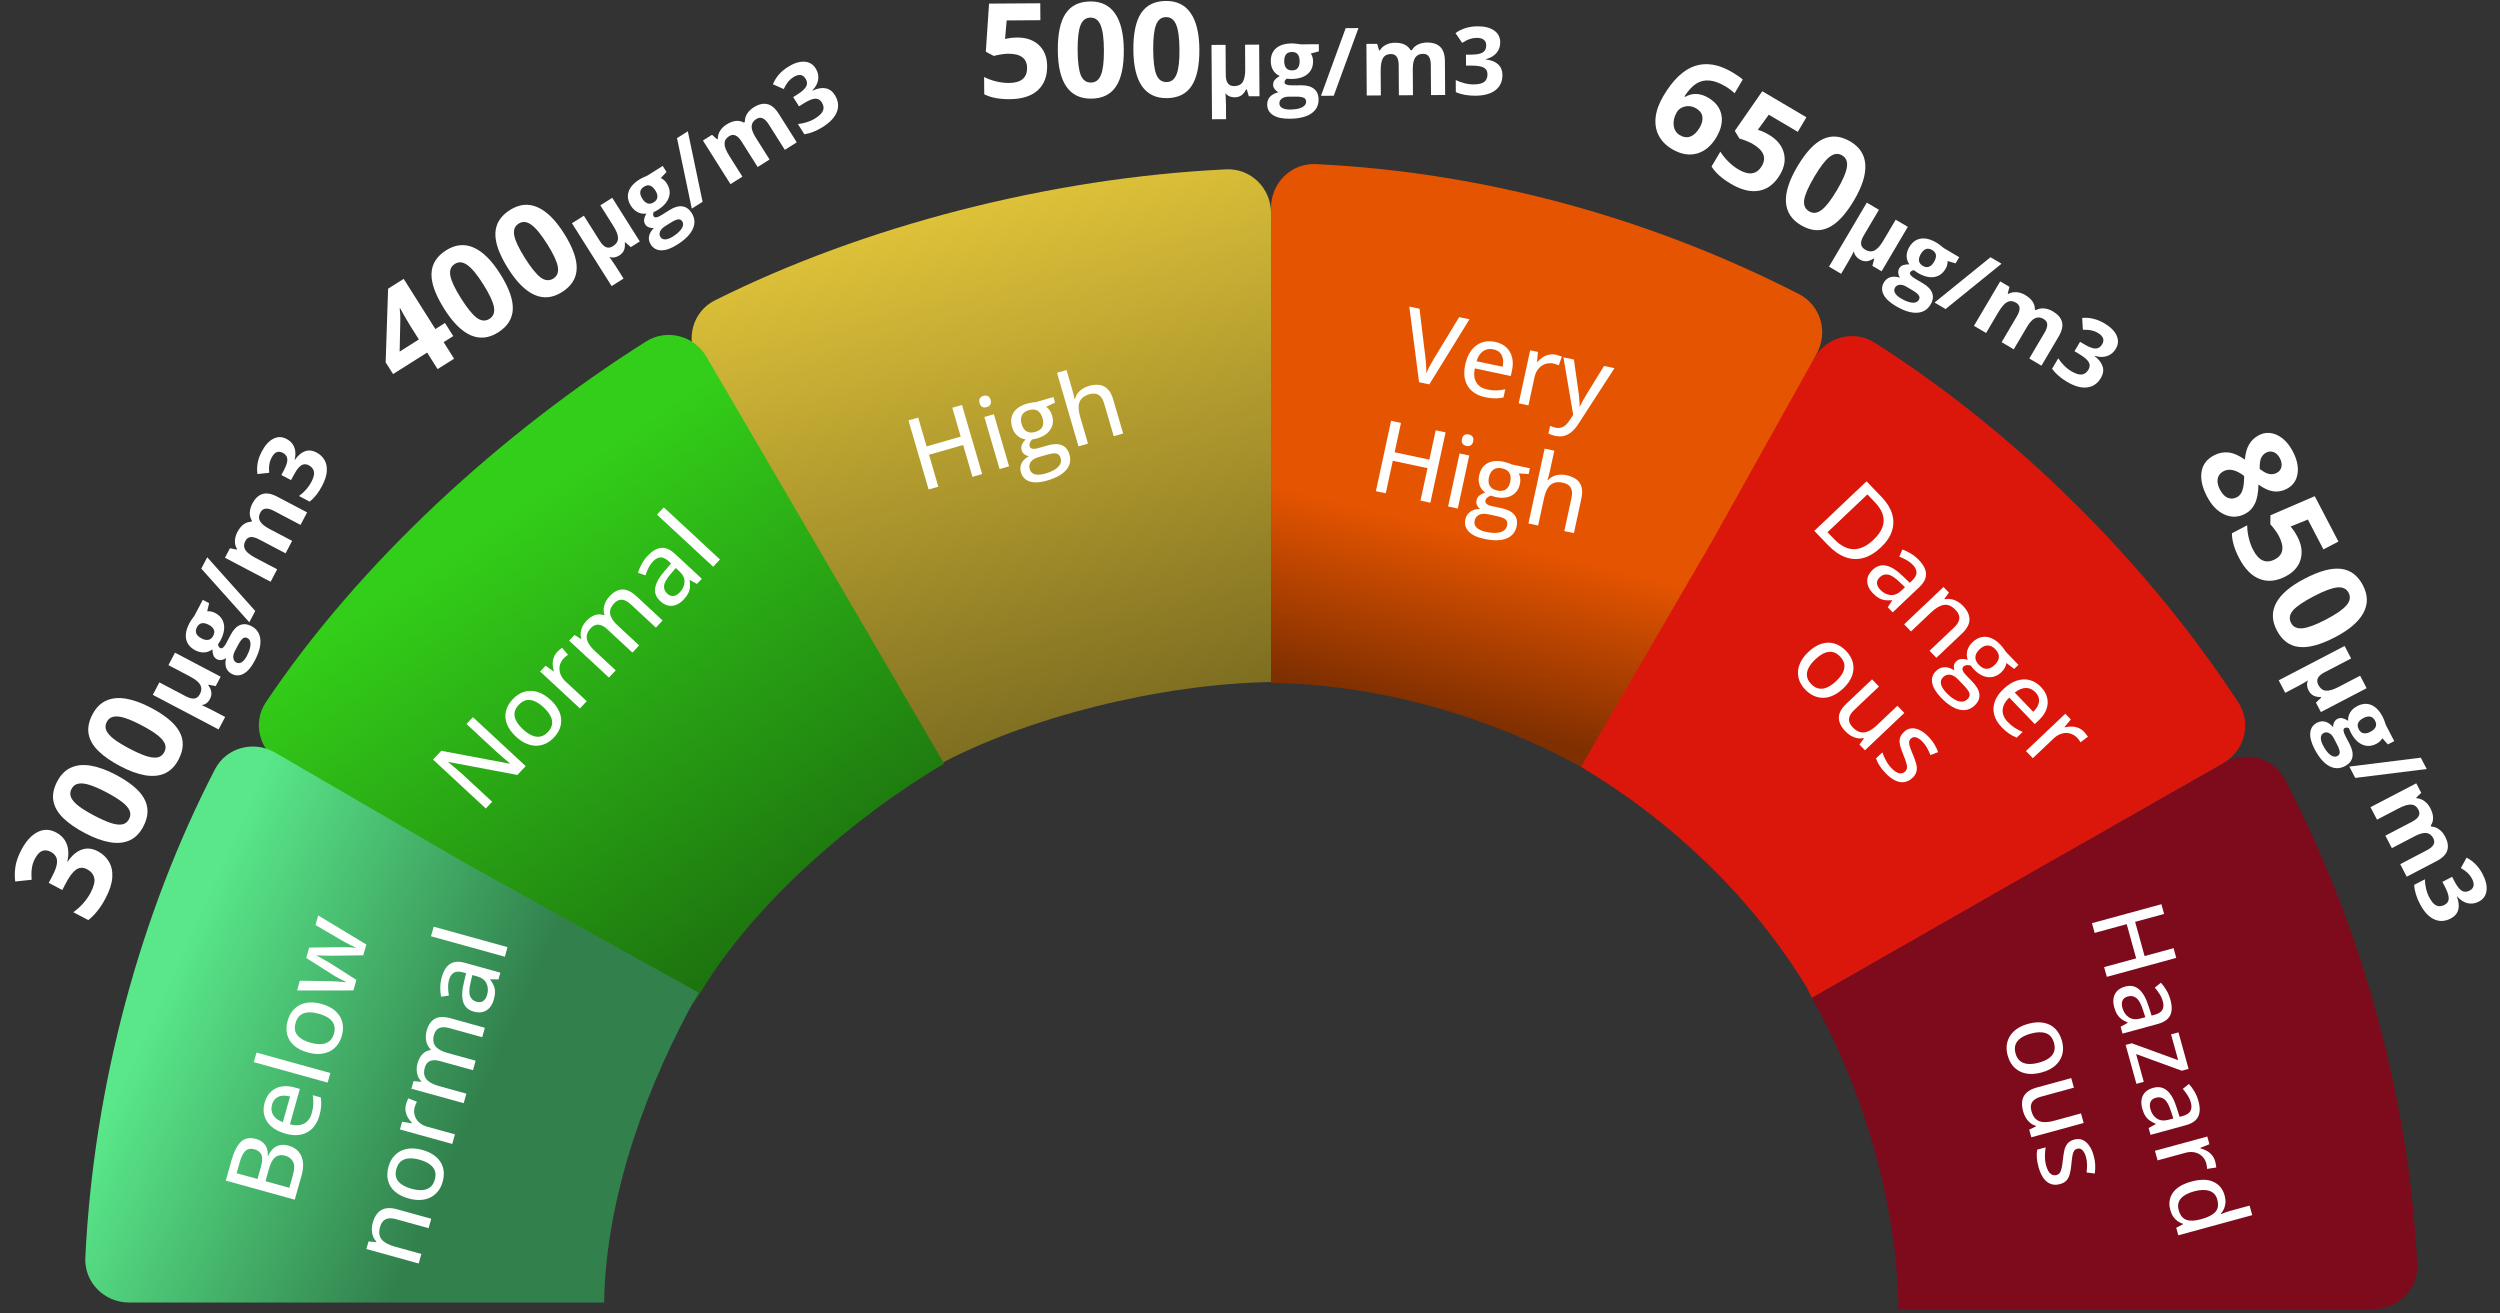 <svg width="238" height="125" viewBox="0 0 238 125" fill="none" xmlns="http://www.w3.org/2000/svg">
<rect x="0" y="0" width="238" height="125" fill="#333333" stroke="none"/>
<path d="M172.5 95L193.941 82.765L211.624 72.675C213.687 71.498 214.388 68.851 213.086 66.863C204.315 53.476 192.028 41.275 178.483 32.628C176.562 31.401 174.032 32.021 172.808 33.944L171.5 36L162.5 51.5L150.5 73C159.145 78.13 166.809 85.456 172 94L172.5 95Z" fill="#DB170B"/>
<path d="M89.001 73C97.558 68.289 110.55 65.098 121.001 64.931C121.001 64.931 121.001 50.02 121.001 40.466C121.001 34.119 121.001 25.408 121.001 20.274C121.001 17.917 119.079 16.009 116.725 16.122C99.984 16.924 82.213 21.511 68.057 28.595C65.935 29.657 65.223 32.296 66.42 34.345L76.621 51.807L89.001 73Z" fill="url(#paint0_linear_615_711)"/>
<path d="M121 65C131.45 65.166 141.943 68.289 150.5 73L163 51.5L172.936 33.699C174.076 31.655 173.35 29.067 171.267 28C157.453 20.926 141.7 16.418 125.278 15.622C122.923 15.508 121 17.422 121 19.779V40V65Z" fill="url(#paint1_linear_615_711)"/>
<path d="M66.72 94.426C71.911 85.882 81.235 77.821 89.88 72.691L77.5 51.5L67.26 33.971C66.079 31.949 63.479 31.26 61.499 32.511C47.789 41.176 34.276 53.47 25.317 66.846C23.994 68.82 24.696 71.468 26.76 72.645L44.442 82.735L66 95.5L66.72 94.426Z" fill="url(#paint2_linear_615_711)"/>
<path d="M57.511 124C57.679 113.672 61.733 102.957 66.5 94.5L44 82L26.189 71.645C24.155 70.462 21.54 71.156 20.46 73.246C13.339 87.02 8.912 103.387 8.123 119.722C8.009 122.077 9.923 124 12.28 124H32.755H57.511Z" fill="url(#paint3_linear_615_711)"/>
<path d="M172.5 95C177.267 103.457 180.57 114.295 180.738 124.624H225.968C228.326 124.624 230.24 122.7 230.121 120.346C229.302 104.043 224.688 87.939 217.527 74.206C216.447 72.134 213.858 71.433 211.826 72.587L193.5 83L172.5 95Z" fill="#7D0B1B"/>
<path d="M48.316 90.168L48.06 91.08L41.031 89.133L41.287 88.221L48.316 90.168Z" fill="white"/>
<path d="M42.056 93.025C42.228 92.412 42.494 91.991 42.853 91.763C43.21 91.534 43.681 91.501 44.269 91.664L47.634 92.596L47.451 93.246L46.679 93.222L46.669 93.258C46.811 93.446 46.921 93.632 46.999 93.816C47.077 94 47.119 94.199 47.123 94.414C47.128 94.627 47.091 94.874 47.012 95.157C46.928 95.458 46.798 95.71 46.624 95.915C46.45 96.12 46.235 96.26 45.98 96.335C45.723 96.406 45.426 96.396 45.089 96.302C44.583 96.162 44.253 95.862 44.1 95.401C43.947 94.94 43.969 94.312 44.167 93.518L44.371 92.65L44.091 92.573C43.703 92.465 43.404 92.476 43.196 92.607C42.988 92.734 42.84 92.953 42.754 93.262C42.682 93.518 42.651 93.774 42.66 94.029C42.666 94.284 42.69 94.534 42.732 94.779L41.991 94.885C41.937 94.617 41.91 94.323 41.913 94.002C41.916 93.679 41.964 93.353 42.056 93.025ZM44.965 92.825L44.801 93.528C44.661 94.109 44.644 94.54 44.75 94.822C44.853 95.1 45.057 95.282 45.361 95.366C45.626 95.439 45.843 95.413 46.011 95.288C46.179 95.163 46.3 94.969 46.374 94.708C46.487 94.305 46.467 93.942 46.314 93.621C46.158 93.296 45.858 93.072 45.412 92.948L44.965 92.825Z" fill="white"/>
<path d="M40.623 98.11C40.778 97.559 41.039 97.184 41.407 96.984C41.772 96.781 42.271 96.767 42.904 96.942L46.16 97.844L45.908 98.742L42.764 97.871C42.373 97.763 42.056 97.763 41.815 97.871C41.575 97.976 41.41 98.188 41.32 98.507C41.193 98.958 41.239 99.323 41.456 99.6C41.671 99.874 42.042 100.084 42.569 100.229L45.28 100.98L45.026 101.883L41.882 101.012C41.62 100.939 41.393 100.915 41.202 100.94C41.007 100.964 40.846 101.034 40.718 101.152C40.592 101.269 40.498 101.436 40.437 101.652C40.35 101.962 40.348 102.229 40.431 102.453C40.512 102.673 40.672 102.862 40.91 103.019C41.149 103.172 41.458 103.302 41.838 103.407L44.399 104.116L44.144 105.023L39.166 103.645L39.368 102.927L40.091 102.986L40.105 102.937C39.962 102.79 39.853 102.626 39.781 102.443C39.71 102.258 39.672 102.065 39.667 101.862C39.659 101.659 39.684 101.454 39.743 101.246C39.847 100.873 40.004 100.577 40.211 100.359C40.418 100.141 40.677 100.01 40.988 99.966L41.005 99.908C40.769 99.671 40.625 99.394 40.571 99.078C40.515 98.757 40.532 98.435 40.623 98.11Z" fill="white"/>
<path d="M38.658 105.109C38.683 105.018 38.717 104.922 38.758 104.82C38.797 104.718 38.834 104.631 38.87 104.56L39.689 104.888C39.65 104.956 39.611 105.036 39.572 105.129C39.534 105.219 39.504 105.304 39.481 105.385C39.427 105.578 39.411 105.771 39.435 105.966C39.458 106.16 39.52 106.343 39.622 106.514C39.72 106.684 39.858 106.834 40.036 106.964C40.21 107.093 40.424 107.193 40.677 107.263L43.31 107.993L43.054 108.904L38.077 107.525L38.282 106.794L39.211 106.935L39.223 106.894C39.071 106.742 38.94 106.573 38.83 106.387C38.721 106.198 38.649 105.996 38.615 105.783C38.578 105.565 38.593 105.34 38.658 105.109Z" fill="white"/>
<path d="M40.203 109.471C40.612 109.585 40.963 109.74 41.255 109.938C41.545 110.132 41.772 110.362 41.938 110.628C42.101 110.89 42.201 111.181 42.238 111.499C42.272 111.817 42.239 112.156 42.137 112.517C42.043 112.854 41.898 113.148 41.705 113.399C41.509 113.646 41.272 113.842 40.995 113.985C40.715 114.128 40.399 114.211 40.049 114.234C39.695 114.256 39.314 114.21 38.904 114.097C38.359 113.946 37.922 113.724 37.592 113.432C37.258 113.138 37.041 112.791 36.94 112.39C36.836 111.985 36.851 111.542 36.987 111.061C37.115 110.604 37.329 110.23 37.627 109.94C37.926 109.65 38.294 109.461 38.731 109.375C39.167 109.288 39.658 109.32 40.203 109.471ZM39.165 113.167C39.548 113.273 39.891 113.316 40.195 113.297C40.497 113.273 40.75 113.181 40.954 113.021C41.159 112.857 41.307 112.614 41.397 112.292C41.486 111.976 41.485 111.696 41.395 111.45C41.305 111.205 41.136 110.996 40.889 110.824C40.639 110.651 40.323 110.511 39.941 110.405C39.561 110.3 39.222 110.258 38.925 110.28C38.626 110.301 38.376 110.394 38.174 110.558C37.973 110.72 37.827 110.963 37.736 111.288C37.602 111.763 37.664 112.156 37.921 112.467C38.175 112.775 38.59 113.008 39.165 113.167Z" fill="white"/>
<path d="M35.484 116.408C35.646 115.834 35.914 115.433 36.289 115.206C36.665 114.976 37.173 114.95 37.811 115.127L41.054 116.025L40.802 116.923L37.681 116.059C37.283 115.948 36.961 115.953 36.713 116.073C36.462 116.191 36.286 116.431 36.185 116.792C36.04 117.306 36.091 117.709 36.337 118.001C36.584 118.29 36.996 118.515 37.574 118.675L40.113 119.378L39.858 120.285L34.88 118.906L35.082 118.189L35.819 118.252L35.833 118.202C35.688 118.048 35.579 117.874 35.507 117.679C35.435 117.484 35.399 117.279 35.397 117.065C35.394 116.847 35.423 116.628 35.484 116.408Z" fill="white"/>
<path d="M34.585 90.945L31.77 90.983C31.644 90.983 31.504 90.984 31.352 90.983C31.2 90.98 31.048 90.977 30.896 90.974C30.745 90.971 30.605 90.968 30.476 90.965C30.345 90.957 30.239 90.951 30.16 90.945L30.15 90.981C30.221 91.017 30.314 91.066 30.43 91.127C30.543 91.187 30.666 91.256 30.801 91.332C30.933 91.404 31.066 91.48 31.2 91.559C31.334 91.635 31.455 91.707 31.562 91.776L33.927 93.287L33.646 94.289L28.285 94.292L28.545 93.367L31.343 93.408C31.53 93.411 31.723 93.418 31.921 93.427C32.12 93.437 32.306 93.449 32.48 93.465C32.654 93.481 32.802 93.498 32.924 93.515L32.934 93.479C32.86 93.442 32.769 93.397 32.66 93.345C32.549 93.288 32.435 93.229 32.316 93.167C32.194 93.104 32.077 93.041 31.965 92.977C31.854 92.911 31.757 92.851 31.674 92.799L29.154 91.197L29.431 90.213L32.408 90.167C32.552 90.165 32.712 90.165 32.89 90.169C33.064 90.172 33.236 90.179 33.405 90.19C33.574 90.201 33.717 90.217 33.835 90.237L33.845 90.2C33.746 90.16 33.62 90.101 33.466 90.023C33.313 89.945 33.148 89.858 32.97 89.763C32.789 89.668 32.615 89.571 32.447 89.473L30.035 88.061L30.291 87.149L34.874 89.916L34.585 90.945Z" fill="white"/>
<path d="M30.603 95.572C31.013 95.685 31.364 95.841 31.655 96.038C31.945 96.232 32.172 96.462 32.338 96.728C32.501 96.991 32.601 97.281 32.639 97.599C32.673 97.917 32.639 98.256 32.538 98.617C32.443 98.954 32.299 99.248 32.105 99.499C31.909 99.746 31.672 99.942 31.395 100.086C31.115 100.228 30.799 100.311 30.449 100.334C30.096 100.356 29.714 100.31 29.305 100.197C28.759 100.046 28.322 99.824 27.992 99.532C27.659 99.239 27.442 98.891 27.34 98.49C27.236 98.085 27.252 97.642 27.387 97.161C27.515 96.704 27.729 96.33 28.028 96.04C28.327 95.75 28.695 95.562 29.131 95.475C29.567 95.388 30.058 95.421 30.603 95.572ZM29.566 99.267C29.948 99.373 30.291 99.417 30.595 99.397C30.897 99.374 31.15 99.282 31.355 99.121C31.559 98.957 31.707 98.715 31.797 98.393C31.886 98.077 31.886 97.796 31.795 97.551C31.705 97.305 31.537 97.096 31.29 96.924C31.04 96.751 30.724 96.612 30.341 96.506C29.962 96.401 29.623 96.359 29.325 96.38C29.027 96.401 28.777 96.494 28.575 96.659C28.374 96.82 28.227 97.063 28.136 97.388C28.003 97.863 28.064 98.257 28.321 98.568C28.576 98.875 28.99 99.108 29.566 99.267Z" fill="white"/>
<path d="M31.448 102.152L31.192 103.064L24.163 101.117L24.419 100.206L31.448 102.152Z" fill="white"/>
<path d="M25.193 104.972C25.315 104.539 25.513 104.193 25.786 103.935C26.057 103.676 26.384 103.511 26.768 103.439C27.152 103.367 27.573 103.394 28.03 103.521L28.545 103.664L27.597 107.039C28.133 107.178 28.581 107.154 28.941 106.969C29.299 106.782 29.544 106.45 29.679 105.972C29.768 105.656 29.816 105.366 29.826 105.103C29.834 104.839 29.817 104.559 29.774 104.262L30.538 104.473C30.582 104.755 30.594 105.029 30.575 105.296C30.559 105.56 30.502 105.867 30.404 106.216C30.269 106.698 30.053 107.094 29.759 107.404C29.465 107.712 29.101 107.914 28.668 108.012C28.232 108.108 27.737 108.08 27.183 107.926C26.635 107.774 26.192 107.553 25.855 107.262C25.515 106.97 25.288 106.628 25.174 106.236C25.06 105.845 25.067 105.424 25.193 104.972ZM25.897 105.172C25.794 105.539 25.831 105.867 26.01 106.157C26.185 106.445 26.49 106.671 26.925 106.833L27.612 104.387C27.337 104.315 27.084 104.291 26.852 104.318C26.621 104.345 26.422 104.428 26.257 104.567C26.092 104.702 25.972 104.904 25.897 105.172Z" fill="white"/>
<path d="M21.495 112.393L22.029 110.491C22.264 109.656 22.563 109.062 22.927 108.709C23.291 108.355 23.771 108.261 24.366 108.426C24.621 108.496 24.835 108.605 25.01 108.754C25.184 108.902 25.313 109.083 25.395 109.296C25.477 109.509 25.506 109.75 25.482 110.021L25.527 110.033C25.647 109.777 25.795 109.56 25.971 109.383C26.146 109.206 26.359 109.087 26.608 109.027C26.855 108.963 27.146 108.978 27.482 109.071C27.883 109.182 28.198 109.371 28.426 109.637C28.652 109.903 28.789 110.229 28.838 110.617C28.886 111.001 28.842 111.43 28.709 111.906L28.061 114.212L21.495 112.393ZM24.515 112.239L24.837 111.095C24.985 110.565 25.001 110.175 24.885 109.923C24.768 109.672 24.544 109.5 24.212 109.408C23.867 109.312 23.586 109.365 23.369 109.566C23.148 109.766 22.963 110.129 22.816 110.656L22.526 111.688L24.515 112.239ZM25.274 112.449L27.542 113.077L27.894 111.825C28.046 111.284 28.047 110.873 27.896 110.593C27.747 110.31 27.492 110.118 27.133 110.019C26.905 109.956 26.697 109.953 26.506 110.01C26.314 110.063 26.143 110.189 25.993 110.39C25.843 110.59 25.715 110.88 25.608 111.26L25.274 112.449Z" fill="white"/>
<path d="M68.54 53.262L67.892 53.952L62.545 48.992L63.194 48.302L68.54 53.262Z" fill="white"/>
<path d="M61.657 52.912C62.094 52.447 62.525 52.197 62.949 52.16C63.372 52.122 63.806 52.31 64.253 52.724L66.813 55.099L66.351 55.59L65.676 55.214L65.65 55.241C65.689 55.473 65.701 55.689 65.685 55.888C65.67 56.086 65.615 56.282 65.519 56.475C65.426 56.665 65.278 56.868 65.077 57.082C64.863 57.309 64.632 57.474 64.382 57.575C64.133 57.676 63.877 57.701 63.616 57.651C63.355 57.596 63.096 57.449 62.839 57.211C62.454 56.854 62.3 56.436 62.377 55.958C62.454 55.479 62.764 54.933 63.306 54.32L63.889 53.645L63.675 53.448C63.38 53.174 63.109 53.046 62.864 53.066C62.62 53.083 62.389 53.209 62.168 53.443C61.986 53.636 61.84 53.849 61.73 54.079C61.619 54.308 61.525 54.54 61.448 54.776L60.741 54.53C60.816 54.267 60.929 53.994 61.079 53.712C61.231 53.427 61.424 53.16 61.657 52.912ZM64.336 54.073L63.865 54.621C63.472 55.071 63.258 55.445 63.221 55.744C63.185 56.038 63.282 56.292 63.514 56.507C63.715 56.694 63.92 56.771 64.127 56.737C64.335 56.704 64.531 56.588 64.718 56.39C65.004 56.085 65.154 55.755 65.166 55.4C65.178 55.04 65.015 54.703 64.676 54.389L64.336 54.073Z" fill="white"/>
<path d="M58.035 56.757C58.427 56.34 58.833 56.128 59.252 56.121C59.67 56.108 60.12 56.326 60.601 56.772L63.079 59.07L62.44 59.75L60.048 57.531C59.751 57.255 59.469 57.109 59.205 57.094C58.943 57.076 58.698 57.188 58.471 57.43C58.15 57.771 58.022 58.115 58.087 58.461C58.152 58.802 58.385 59.159 58.786 59.531L60.847 61.443L60.205 62.126L57.814 59.908C57.614 59.723 57.424 59.597 57.242 59.531C57.058 59.462 56.882 59.45 56.715 59.496C56.548 59.541 56.387 59.646 56.233 59.81C56.013 60.044 55.888 60.28 55.858 60.517C55.828 60.749 55.883 60.989 56.023 61.238C56.164 61.484 56.379 61.742 56.668 62.009L58.616 63.817L57.971 64.503L54.184 60.99L54.694 60.447L55.31 60.833L55.345 60.795C55.285 60.599 55.265 60.404 55.285 60.209C55.307 60.012 55.363 59.823 55.452 59.641C55.539 59.458 55.656 59.287 55.804 59.13C56.069 58.848 56.345 58.658 56.63 58.56C56.915 58.462 57.206 58.465 57.502 58.57L57.544 58.526C57.444 58.207 57.443 57.895 57.542 57.59C57.64 57.281 57.804 57.003 58.035 56.757Z" fill="white"/>
<path d="M53.055 62.053C53.119 61.985 53.194 61.915 53.278 61.844C53.359 61.771 53.433 61.711 53.498 61.665L54.073 62.333C54.008 62.374 53.936 62.428 53.859 62.492C53.783 62.554 53.717 62.616 53.659 62.677C53.522 62.823 53.419 62.987 53.349 63.17C53.28 63.353 53.251 63.544 53.263 63.742C53.272 63.938 53.325 64.134 53.422 64.331C53.518 64.526 53.662 64.713 53.854 64.891L55.858 66.75L55.209 67.44L51.422 63.927L51.942 63.374L52.703 63.926L52.732 63.895C52.667 63.69 52.629 63.48 52.617 63.265C52.608 63.047 52.637 62.835 52.706 62.63C52.774 62.421 52.89 62.229 53.055 62.053Z" fill="white"/>
<path d="M52.413 66.63C52.725 66.919 52.965 67.218 53.133 67.527C53.3 67.832 53.397 68.141 53.42 68.453C53.444 68.76 53.399 69.064 53.285 69.363C53.169 69.66 52.982 69.945 52.725 70.218C52.486 70.473 52.222 70.667 51.933 70.8C51.645 70.929 51.344 70.993 51.032 70.993C50.717 70.991 50.398 70.919 50.076 70.778C49.752 70.635 49.434 70.419 49.122 70.13C48.708 69.745 48.421 69.347 48.263 68.936C48.102 68.523 48.07 68.115 48.165 67.713C48.259 67.307 48.478 66.921 48.821 66.557C49.146 66.211 49.508 65.979 49.908 65.859C50.308 65.74 50.721 65.742 51.149 65.866C51.577 65.99 51.998 66.245 52.413 66.63ZM49.784 69.426C50.075 69.696 50.36 69.892 50.639 70.015C50.918 70.133 51.185 70.168 51.441 70.12C51.699 70.069 51.942 69.922 52.171 69.678C52.396 69.439 52.525 69.191 52.558 68.931C52.592 68.673 52.538 68.41 52.398 68.144C52.256 67.875 52.039 67.606 51.749 67.336C51.46 67.069 51.178 66.876 50.904 66.757C50.629 66.639 50.364 66.606 50.108 66.659C49.855 66.709 49.613 66.857 49.382 67.103C49.043 67.463 48.916 67.84 49.001 68.233C49.085 68.623 49.346 69.02 49.784 69.426Z" fill="white"/>
<path d="M50.044 72.934L49.254 73.774L42.706 72.54L42.681 72.567C42.811 72.675 42.955 72.794 43.112 72.923C43.267 73.05 43.428 73.186 43.595 73.333C43.762 73.475 43.929 73.621 44.096 73.772L46.852 76.328L46.248 76.97L41.225 72.31L42.008 71.477L48.525 72.702L48.547 72.678C48.442 72.589 48.312 72.479 48.157 72.347C48.001 72.216 47.838 72.077 47.667 71.931C47.495 71.781 47.335 71.636 47.186 71.498L44.41 68.922L45.02 68.274L50.044 72.934Z" fill="white"/>
<path d="M101.533 35.229L102.095 37.155C102.14 37.308 102.179 37.459 102.213 37.609C102.247 37.758 102.272 37.884 102.289 37.987L102.343 37.971C102.398 37.767 102.485 37.586 102.605 37.428C102.727 37.266 102.877 37.128 103.055 37.015C103.236 36.898 103.436 36.808 103.655 36.745C104.043 36.633 104.388 36.602 104.692 36.651C104.996 36.7 105.256 36.838 105.472 37.066C105.688 37.29 105.857 37.613 105.98 38.036L106.923 41.267L106.027 41.525L105.119 38.416C105.004 38.02 104.83 37.748 104.598 37.6C104.365 37.449 104.069 37.426 103.708 37.529C103.366 37.628 103.113 37.776 102.949 37.972C102.784 38.166 102.697 38.408 102.687 38.697C102.677 38.986 102.728 39.322 102.84 39.706L103.576 42.23L102.671 42.491L100.628 35.49L101.533 35.229Z" fill="white"/>
<path d="M99.659 45.758C98.996 45.949 98.45 45.974 98.021 45.834C97.596 45.693 97.32 45.405 97.193 44.97C97.103 44.661 97.124 44.371 97.256 44.099C97.389 43.829 97.62 43.607 97.95 43.431C97.8 43.409 97.659 43.35 97.527 43.255C97.398 43.155 97.31 43.028 97.264 42.872C97.211 42.689 97.216 42.517 97.28 42.355C97.345 42.19 97.463 42.015 97.634 41.829C97.341 41.796 97.079 41.678 96.847 41.475C96.614 41.269 96.449 40.998 96.351 40.662C96.247 40.305 96.233 39.979 96.309 39.684C96.389 39.388 96.552 39.133 96.799 38.919C97.046 38.704 97.373 38.539 97.782 38.421C97.872 38.395 97.966 38.373 98.065 38.354C98.163 38.332 98.257 38.317 98.349 38.306C98.44 38.296 98.515 38.291 98.574 38.291L100.285 37.798L100.442 38.333L99.598 38.722C99.718 38.811 99.828 38.926 99.928 39.066C100.028 39.207 100.104 39.37 100.159 39.556C100.306 40.06 100.25 40.508 99.99 40.902C99.733 41.291 99.301 41.574 98.694 41.748C98.552 41.786 98.406 41.815 98.256 41.835C98.148 41.947 98.075 42.058 98.035 42.167C97.995 42.273 97.991 42.383 98.024 42.497C98.049 42.584 98.099 42.646 98.171 42.684C98.247 42.721 98.345 42.736 98.464 42.731C98.582 42.724 98.72 42.697 98.879 42.651L99.744 42.402C100.285 42.246 100.732 42.241 101.087 42.386C101.442 42.531 101.683 42.822 101.811 43.26C101.973 43.815 101.87 44.308 101.501 44.74C101.132 45.171 100.518 45.51 99.659 45.758ZM99.498 45.087C99.885 44.976 100.196 44.844 100.432 44.691C100.67 44.538 100.835 44.37 100.925 44.188C101.015 44.006 101.031 43.816 100.973 43.618C100.921 43.438 100.837 43.313 100.722 43.242C100.611 43.173 100.466 43.147 100.288 43.162C100.111 43.178 99.899 43.221 99.652 43.291L98.833 43.528C98.622 43.588 98.449 43.674 98.312 43.785C98.175 43.896 98.081 44.025 98.03 44.173C97.98 44.324 97.981 44.491 98.034 44.674C98.107 44.923 98.269 45.083 98.521 45.154C98.776 45.223 99.101 45.201 99.498 45.087ZM98.555 41.12C98.888 41.024 99.112 40.865 99.226 40.644C99.34 40.419 99.349 40.144 99.253 39.817C99.151 39.466 98.99 39.226 98.77 39.097C98.55 38.969 98.275 38.952 97.945 39.047C97.624 39.14 97.404 39.302 97.286 39.534C97.171 39.763 97.164 40.051 97.265 40.399C97.359 40.72 97.517 40.944 97.74 41.072C97.962 41.196 98.234 41.212 98.555 41.12Z" fill="white"/>
<path d="M94.617 39.435L96.064 44.393L95.158 44.654L93.711 39.696L94.617 39.435ZM93.623 37.687C93.767 37.645 93.903 37.652 94.029 37.707C94.159 37.76 94.251 37.882 94.306 38.071C94.362 38.26 94.349 38.413 94.269 38.53C94.192 38.643 94.081 38.721 93.937 38.762C93.79 38.805 93.653 38.799 93.526 38.744C93.402 38.686 93.312 38.562 93.257 38.373C93.202 38.184 93.211 38.033 93.286 37.921C93.364 37.807 93.476 37.729 93.623 37.687Z" fill="white"/>
<path d="M93.5 45.131L92.577 45.397L91.691 42.36L88.443 43.295L89.329 46.332L88.406 46.598L86.486 40.02L87.41 39.754L88.211 42.498L91.458 41.563L90.657 38.819L91.581 38.553L93.5 45.131Z" fill="white"/>
<path d="M147.97 42.904L147.546 44.864C147.512 45.02 147.474 45.172 147.433 45.319C147.391 45.467 147.354 45.59 147.32 45.688L147.375 45.7C147.52 45.546 147.683 45.427 147.864 45.344C148.049 45.258 148.247 45.208 148.458 45.192C148.673 45.173 148.892 45.188 149.115 45.235C149.51 45.319 149.829 45.453 150.073 45.639C150.318 45.825 150.481 46.069 150.563 46.37C150.645 46.669 150.64 47.034 150.547 47.464L149.836 50.754L148.923 50.56L149.607 47.395C149.695 46.992 149.671 46.67 149.538 46.431C149.404 46.189 149.155 46.029 148.788 45.952C148.439 45.878 148.146 45.889 147.908 45.985C147.67 46.079 147.478 46.251 147.331 46.501C147.184 46.751 147.069 47.071 146.984 47.462L146.429 50.032L145.507 49.837L147.048 42.708L147.97 42.904Z" fill="white"/>
<path d="M141.297 51.302C140.621 51.159 140.128 50.925 139.818 50.601C139.511 50.277 139.405 49.894 139.501 49.451C139.569 49.136 139.726 48.89 139.972 48.712C140.218 48.538 140.528 48.45 140.902 48.449C140.78 48.36 140.684 48.242 140.614 48.096C140.547 47.948 140.53 47.794 140.565 47.635C140.605 47.449 140.691 47.3 140.824 47.187C140.961 47.072 141.149 46.973 141.387 46.89C141.145 46.723 140.971 46.496 140.863 46.209C140.757 45.918 140.74 45.601 140.814 45.259C140.893 44.896 141.036 44.602 141.245 44.378C141.456 44.154 141.721 44.006 142.041 43.933C142.36 43.86 142.728 43.868 143.144 43.956C143.235 43.975 143.329 44 143.425 44.03C143.521 44.057 143.612 44.087 143.698 44.121C143.783 44.155 143.852 44.186 143.903 44.212L145.646 44.582L145.528 45.127L144.599 45.074C144.663 45.209 144.705 45.361 144.726 45.532C144.747 45.702 144.736 45.882 144.696 46.072C144.585 46.585 144.321 46.954 143.905 47.178C143.492 47.401 142.977 47.447 142.36 47.316C142.217 47.282 142.074 47.239 141.932 47.187C141.784 47.236 141.667 47.298 141.58 47.376C141.493 47.45 141.437 47.545 141.412 47.661C141.393 47.75 141.407 47.828 141.453 47.895C141.502 47.963 141.58 48.023 141.688 48.074C141.795 48.123 141.93 48.164 142.092 48.198L142.973 48.385C143.523 48.501 143.92 48.707 144.163 49.001C144.406 49.295 144.48 49.666 144.383 50.111C144.261 50.676 143.935 51.062 143.404 51.27C142.874 51.477 142.171 51.487 141.297 51.302ZM141.475 50.636C141.869 50.719 142.206 50.749 142.486 50.725C142.769 50.702 142.994 50.632 143.16 50.513C143.326 50.395 143.431 50.236 143.475 50.034C143.514 49.851 143.5 49.701 143.433 49.584C143.368 49.471 143.253 49.38 143.089 49.31C142.925 49.24 142.718 49.179 142.467 49.126L141.633 48.949C141.419 48.904 141.225 48.898 141.052 48.931C140.878 48.965 140.734 49.035 140.618 49.141C140.501 49.251 140.423 49.399 140.383 49.585C140.328 49.839 140.395 50.055 140.583 50.236C140.774 50.417 141.071 50.55 141.475 50.636ZM142.537 46.697C142.876 46.769 143.149 46.734 143.355 46.593C143.562 46.448 143.702 46.209 143.774 45.876C143.851 45.519 143.824 45.232 143.691 45.016C143.559 44.799 143.325 44.655 142.989 44.584C142.662 44.515 142.391 44.555 142.176 44.704C141.965 44.851 141.822 45.102 141.745 45.456C141.675 45.783 141.707 46.055 141.842 46.272C141.978 46.486 142.21 46.628 142.537 46.697Z" fill="white"/>
<path d="M139.872 43.363L138.781 48.412L137.859 48.217L138.95 43.168L139.872 43.363ZM139.831 41.357C139.977 41.388 140.094 41.457 140.179 41.565C140.268 41.673 140.291 41.823 140.249 42.016C140.208 42.208 140.124 42.337 139.998 42.403C139.875 42.467 139.741 42.483 139.594 42.452C139.444 42.42 139.327 42.35 139.241 42.243C139.159 42.133 139.139 41.982 139.181 41.789C139.223 41.597 139.303 41.469 139.422 41.404C139.545 41.341 139.681 41.325 139.831 41.357Z" fill="white"/>
<path d="M136.171 47.859L135.231 47.66L135.899 44.568L132.593 43.867L131.925 46.96L130.985 46.761L132.433 40.063L133.373 40.262L132.769 43.057L136.075 43.757L136.679 40.962L137.619 41.161L136.171 47.859Z" fill="white"/>
<path d="M148.84 34.019L149.835 34.23L150.279 37.366C150.302 37.528 150.321 37.685 150.335 37.838C150.354 37.989 150.365 38.135 150.37 38.277C150.378 38.416 150.379 38.552 150.373 38.684L150.405 38.691C150.475 38.543 150.568 38.365 150.684 38.156C150.799 37.947 150.921 37.737 151.05 37.525L152.705 34.838L153.696 35.048L150.267 40.349C150.079 40.644 149.874 40.888 149.654 41.081C149.435 41.277 149.197 41.412 148.938 41.485C148.679 41.561 148.39 41.565 148.072 41.498C147.925 41.467 147.797 41.43 147.688 41.388C147.582 41.349 147.491 41.311 147.416 41.273L147.574 40.54C147.638 40.569 147.716 40.6 147.808 40.633C147.904 40.666 148.003 40.693 148.107 40.715C148.3 40.756 148.473 40.753 148.627 40.705C148.784 40.662 148.926 40.582 149.053 40.465C149.184 40.349 149.302 40.206 149.409 40.037L149.767 39.49L148.84 34.019Z" fill="white"/>
<path d="M148.121 33.771C148.212 33.79 148.31 33.818 148.415 33.852C148.52 33.884 148.609 33.916 148.682 33.947L148.401 34.784C148.331 34.75 148.249 34.716 148.154 34.684C148.062 34.651 147.974 34.626 147.892 34.609C147.696 34.567 147.502 34.565 147.308 34.6C147.115 34.636 146.936 34.71 146.771 34.822C146.607 34.931 146.465 35.078 146.345 35.263C146.226 35.446 146.138 35.665 146.083 35.922L145.506 38.593L144.579 38.396L145.671 33.348L146.413 33.505L146.326 34.44L146.368 34.449C146.511 34.288 146.673 34.146 146.853 34.025C147.035 33.904 147.233 33.819 147.444 33.772C147.66 33.721 147.885 33.721 148.121 33.771Z" fill="white"/>
<path d="M142.326 32.543C142.766 32.636 143.123 32.811 143.397 33.067C143.672 33.32 143.856 33.636 143.95 34.013C144.044 34.391 144.041 34.812 143.941 35.276L143.828 35.798L140.398 35.072C140.29 35.614 140.34 36.059 140.546 36.406C140.753 36.751 141.1 36.974 141.586 37.077C141.907 37.145 142.199 37.175 142.463 37.167C142.727 37.159 143.006 37.124 143.301 37.062L143.133 37.836C142.855 37.898 142.581 37.928 142.313 37.926C142.048 37.927 141.738 37.89 141.383 37.815C140.894 37.711 140.485 37.523 140.158 37.249C139.833 36.976 139.61 36.627 139.488 36.201C139.366 35.773 139.366 35.278 139.487 34.716C139.607 34.16 139.803 33.705 140.075 33.35C140.347 32.993 140.676 32.745 141.061 32.606C141.445 32.467 141.867 32.446 142.326 32.543ZM142.167 33.257C141.794 33.178 141.468 33.237 141.189 33.433C140.91 33.627 140.702 33.945 140.565 34.389L143.05 34.915C143.107 34.636 143.116 34.383 143.076 34.154C143.036 33.925 142.941 33.733 142.793 33.577C142.647 33.421 142.439 33.315 142.167 33.257Z" fill="white"/>
<path d="M139.892 30.399L136.069 36.594L135.093 36.387L134.165 29.186L135.137 29.392L135.697 34.014C135.719 34.175 135.737 34.345 135.75 34.523C135.763 34.699 135.773 34.873 135.78 35.047C135.787 35.221 135.79 35.38 135.788 35.523C135.845 35.392 135.911 35.248 135.987 35.091C136.065 34.935 136.148 34.779 136.237 34.622C136.326 34.462 136.412 34.311 136.497 34.169L138.911 30.191L139.892 30.399Z" fill="white"/>
<path d="M182.069 74.052C181.826 74.282 181.564 74.417 181.281 74.457C181.003 74.497 180.714 74.444 180.413 74.298C180.113 74.152 179.811 73.922 179.508 73.606C179.257 73.345 179.061 73.1 178.92 72.872C178.776 72.647 178.668 72.422 178.596 72.198L179.201 71.624C179.28 71.863 179.393 72.12 179.539 72.394C179.686 72.669 179.859 72.91 180.058 73.117C180.338 73.407 180.585 73.573 180.802 73.613C181.02 73.656 181.209 73.602 181.368 73.451C181.461 73.363 181.517 73.26 181.538 73.141C181.561 73.021 181.544 72.862 181.489 72.665C181.438 72.467 181.343 72.204 181.205 71.875C181.07 71.55 180.968 71.259 180.899 71.002C180.832 70.747 180.822 70.514 180.869 70.301C180.916 70.088 181.044 69.883 181.252 69.686C181.577 69.378 181.947 69.272 182.364 69.368C182.785 69.463 183.2 69.723 183.607 70.147C183.823 70.372 184.004 70.605 184.149 70.846C184.297 71.09 184.417 71.342 184.511 71.602L183.773 71.882C183.687 71.653 183.585 71.431 183.465 71.217C183.348 71.001 183.204 70.803 183.033 70.626C182.81 70.394 182.602 70.251 182.408 70.198C182.216 70.147 182.055 70.184 181.923 70.309C181.821 70.406 181.763 70.514 181.749 70.635C181.737 70.758 181.764 70.919 181.828 71.116C181.894 71.312 181.994 71.566 182.126 71.88C182.259 72.189 182.357 72.47 182.422 72.722C182.49 72.977 182.5 73.213 182.453 73.43C182.405 73.647 182.278 73.855 182.069 74.052Z" fill="white"/>
<path d="M181.291 67.873L177.543 71.426L177.02 70.882L177.443 70.301L177.407 70.264C177.204 70.309 177.001 70.312 176.798 70.272C176.595 70.233 176.399 70.157 176.211 70.047C176.023 69.937 175.848 69.798 175.685 69.629C175.41 69.343 175.224 69.054 175.127 68.763C175.031 68.475 175.034 68.184 175.134 67.891C175.238 67.599 175.449 67.302 175.766 67.001L178.219 64.676L178.875 65.358L176.518 67.593C176.216 67.879 176.052 68.157 176.026 68.428C176.002 68.7 176.118 68.969 176.373 69.235C176.622 69.494 176.87 69.651 177.117 69.705C177.369 69.759 177.625 69.726 177.885 69.604C178.149 69.482 178.425 69.285 178.713 69.012L180.635 67.19L181.291 67.873Z" fill="white"/>
<path d="M175.478 65.537C175.169 65.829 174.855 66.05 174.534 66.199C174.218 66.348 173.903 66.426 173.588 66.431C173.277 66.438 172.975 66.375 172.68 66.245C172.389 66.113 172.113 65.912 171.853 65.641C171.61 65.389 171.43 65.116 171.313 64.823C171.2 64.529 171.153 64.227 171.171 63.917C171.192 63.605 171.282 63.293 171.442 62.982C171.605 62.669 171.84 62.366 172.149 62.073C172.559 61.684 172.975 61.423 173.398 61.29C173.822 61.154 174.234 61.145 174.632 61.262C175.035 61.379 175.41 61.618 175.757 61.979C176.086 62.321 176.299 62.694 176.396 63.097C176.493 63.5 176.467 63.91 176.317 64.328C176.168 64.745 175.888 65.148 175.478 65.537ZM172.818 62.77C172.53 63.042 172.316 63.314 172.177 63.584C172.042 63.854 171.991 64.117 172.025 64.373C172.061 64.632 172.195 64.882 172.427 65.123C172.654 65.359 172.897 65.501 173.156 65.549C173.414 65.597 173.681 65.559 173.957 65.436C174.234 65.31 174.517 65.111 174.805 64.838C175.091 64.567 175.301 64.299 175.436 64.033C175.571 63.767 175.619 63.506 175.581 63.25C175.545 62.996 175.41 62.747 175.176 62.504C174.834 62.148 174.462 62 174.062 62.062C173.665 62.123 173.251 62.359 172.818 62.77Z" fill="white"/>
<path d="M198.406 69.671C198.471 69.739 198.537 69.817 198.603 69.904C198.672 69.989 198.728 70.066 198.771 70.133L198.067 70.665C198.029 70.598 197.979 70.524 197.919 70.443C197.861 70.365 197.803 70.295 197.744 70.234C197.606 70.09 197.446 69.978 197.266 69.899C197.086 69.82 196.897 69.781 196.697 69.781C196.5 69.778 196.299 69.82 196.095 69.905C195.894 69.989 195.698 70.121 195.507 70.301L193.524 72.181L192.868 71.499L196.617 67.945L197.143 68.492L196.544 69.215L196.573 69.246C196.783 69.193 196.996 69.167 197.213 69.168C197.433 69.171 197.644 69.212 197.846 69.292C198.053 69.371 198.239 69.498 198.406 69.671Z" fill="white"/>
<path d="M194.301 65.4C194.613 65.724 194.81 66.069 194.892 66.435C194.977 66.798 194.952 67.162 194.817 67.526C194.682 67.891 194.442 68.237 194.098 68.564L193.71 68.931L191.28 66.404C190.885 66.791 190.676 67.186 190.651 67.588C190.628 67.989 190.789 68.368 191.133 68.726C191.361 68.963 191.586 69.152 191.809 69.294C192.032 69.435 192.282 69.563 192.561 69.678L191.987 70.223C191.721 70.118 191.478 69.989 191.257 69.836C191.037 69.688 190.801 69.483 190.55 69.221C190.203 68.861 189.971 68.476 189.855 68.065C189.74 67.657 189.752 67.244 189.89 66.824C190.031 66.402 190.31 65.993 190.727 65.598C191.14 65.207 191.558 64.941 191.983 64.801C192.41 64.659 192.822 64.639 193.218 64.74C193.615 64.842 193.976 65.062 194.301 65.4ZM193.767 65.9C193.503 65.625 193.2 65.49 192.858 65.495C192.519 65.499 192.167 65.644 191.804 65.933L193.564 67.765C193.768 67.567 193.918 67.362 194.014 67.151C194.11 66.94 194.14 66.728 194.105 66.516C194.072 66.305 193.96 66.1 193.767 65.9Z" fill="white"/>
<path d="M184.771 66.401C184.292 65.903 184.016 65.433 183.942 64.991C183.87 64.551 183.999 64.175 184.327 63.863C184.561 63.642 184.83 63.527 185.134 63.519C185.435 63.512 185.741 63.614 186.051 63.824C186.001 63.682 185.988 63.531 186.012 63.37C186.04 63.21 186.113 63.074 186.231 62.963C186.369 62.831 186.525 62.757 186.699 62.739C186.876 62.721 187.088 62.745 187.332 62.81C187.226 62.536 187.209 62.251 187.282 61.953C187.358 61.653 187.523 61.383 187.777 61.142C188.047 60.886 188.331 60.724 188.63 60.656C188.931 60.59 189.234 60.617 189.539 60.737C189.845 60.856 190.145 61.069 190.439 61.375C190.504 61.443 190.568 61.516 190.63 61.595C190.695 61.671 190.753 61.747 190.805 61.823C190.856 61.899 190.896 61.963 190.923 62.014L192.158 63.298L191.753 63.682L191.014 63.117C190.991 63.264 190.94 63.413 190.861 63.566C190.782 63.718 190.672 63.861 190.531 63.994C190.151 64.355 189.724 64.512 189.253 64.463C188.786 64.415 188.334 64.163 187.897 63.708C187.797 63.6 187.704 63.485 187.616 63.361C187.466 63.318 187.333 63.304 187.217 63.319C187.104 63.332 187.004 63.379 186.918 63.461C186.852 63.523 186.82 63.595 186.82 63.677C186.822 63.76 186.853 63.854 186.913 63.956C186.975 64.057 187.064 64.167 187.178 64.286L187.802 64.935C188.192 65.341 188.404 65.733 188.44 66.113C188.475 66.493 188.328 66.839 187.997 67.153C187.577 67.551 187.089 67.686 186.533 67.559C185.978 67.431 185.39 67.045 184.771 66.401ZM185.293 65.951C185.573 66.241 185.835 66.456 186.08 66.593C186.328 66.734 186.553 66.802 186.757 66.797C186.962 66.793 187.138 66.72 187.288 66.579C187.424 66.45 187.497 66.318 187.507 66.184C187.516 66.054 187.473 65.914 187.377 65.764C187.281 65.615 187.144 65.447 186.966 65.263L186.375 64.648C186.223 64.49 186.066 64.376 185.904 64.306C185.741 64.236 185.582 64.213 185.426 64.236C185.268 64.261 185.12 64.339 184.982 64.47C184.794 64.648 184.727 64.865 184.781 65.119C184.837 65.376 185.008 65.653 185.293 65.951ZM188.392 63.297C188.633 63.547 188.878 63.672 189.129 63.671C189.381 63.668 189.631 63.549 189.879 63.315C190.144 63.063 190.283 62.811 190.295 62.558C190.308 62.305 190.195 62.055 189.957 61.807C189.725 61.566 189.479 61.447 189.217 61.449C188.959 61.452 188.699 61.578 188.436 61.828C188.194 62.058 188.067 62.3 188.057 62.556C188.049 62.809 188.16 63.056 188.392 63.297Z" fill="white"/>
<path d="M186.87 57.668C187.283 58.098 187.492 58.532 187.495 58.968C187.5 59.406 187.262 59.853 186.782 60.309L184.34 62.625L183.693 61.952L186.044 59.724C186.343 59.44 186.505 59.162 186.529 58.889C186.555 58.614 186.438 58.342 186.178 58.072C185.808 57.686 185.434 57.525 185.055 57.586C184.679 57.65 184.273 57.889 183.838 58.301L181.926 60.114L181.274 59.434L185.022 55.881L185.538 56.418L185.105 57.016L185.141 57.053C185.348 57.007 185.555 57.003 185.76 57.041C185.965 57.079 186.161 57.152 186.347 57.26C186.537 57.367 186.712 57.504 186.87 57.668Z" fill="white"/>
<path d="M182.676 53.312C183.118 53.772 183.345 54.213 183.357 54.636C183.372 55.057 183.158 55.477 182.716 55.897L180.182 58.299L179.714 57.812L180.132 57.165L180.106 57.138C179.87 57.163 179.653 57.162 179.454 57.136C179.255 57.109 179.061 57.043 178.873 56.937C178.687 56.834 178.492 56.676 178.288 56.464C178.072 56.239 177.92 56 177.833 55.747C177.745 55.494 177.735 55.239 177.801 54.983C177.871 54.727 178.033 54.478 178.287 54.237C178.668 53.876 179.097 53.748 179.573 53.851C180.05 53.955 180.581 54.293 181.166 54.866L181.811 55.482L182.022 55.282C182.314 55.005 182.458 54.744 182.452 54.499C182.449 54.257 182.336 54.02 182.113 53.788C181.929 53.596 181.724 53.44 181.498 53.318C181.275 53.194 181.047 53.087 180.814 52.998L181.103 52.311C181.362 52.4 181.63 52.528 181.905 52.693C182.183 52.86 182.44 53.066 182.676 53.312ZM181.355 55.901L180.831 55.403C180.402 54.988 180.038 54.754 179.74 54.701C179.446 54.648 179.185 54.73 178.956 54.947C178.756 55.136 178.667 55.334 178.689 55.542C178.711 55.749 178.816 55.951 179.004 56.147C179.294 56.449 179.618 56.616 179.974 56.649C180.335 56.681 180.683 56.539 181.018 56.221L181.355 55.901Z" fill="white"/>
<path d="M179.069 52.102C178.509 52.633 177.942 52.974 177.368 53.126C176.797 53.276 176.229 53.246 175.664 53.037C175.103 52.828 174.557 52.446 174.024 51.892L172.722 50.537L177.694 45.822L179.143 47.329C179.628 47.834 179.954 48.358 180.121 48.901C180.29 49.443 180.29 49.986 180.12 50.53C179.952 51.072 179.602 51.596 179.069 52.102ZM178.35 51.394C178.776 50.99 179.062 50.588 179.206 50.188C179.351 49.789 179.362 49.393 179.24 49C179.121 48.605 178.876 48.215 178.506 47.83L177.775 47.069L173.979 50.668L174.593 51.307C175.206 51.945 175.826 52.27 176.453 52.282C177.08 52.294 177.713 51.998 178.35 51.394Z" fill="white"/>
<path d="M196.112 112.727C195.79 112.815 195.495 112.81 195.228 112.711C194.964 112.614 194.735 112.431 194.54 112.16C194.345 111.889 194.19 111.543 194.073 111.121C193.976 110.772 193.92 110.464 193.904 110.196C193.886 109.929 193.898 109.679 193.941 109.447L194.745 109.228C194.701 109.476 194.678 109.756 194.676 110.068C194.675 110.379 194.713 110.673 194.789 110.95C194.897 111.339 195.036 111.602 195.207 111.74C195.379 111.881 195.57 111.923 195.781 111.865C195.905 111.831 196.004 111.767 196.078 111.672C196.156 111.577 196.217 111.429 196.262 111.229C196.311 111.031 196.353 110.754 196.387 110.398C196.423 110.048 196.472 109.743 196.533 109.483C196.595 109.227 196.697 109.016 196.839 108.851C196.982 108.685 197.191 108.565 197.469 108.489C197.9 108.372 198.276 108.454 198.597 108.735C198.922 109.019 199.163 109.444 199.319 110.01C199.403 110.311 199.451 110.603 199.464 110.884C199.478 111.169 199.464 111.448 199.423 111.721L198.641 111.619C198.674 111.377 198.69 111.133 198.687 110.887C198.687 110.641 198.654 110.399 198.588 110.161C198.502 109.851 198.386 109.627 198.241 109.488C198.097 109.353 197.937 109.309 197.762 109.357C197.627 109.394 197.524 109.462 197.454 109.562C197.386 109.665 197.332 109.819 197.295 110.023C197.261 110.227 197.227 110.499 197.195 110.838C197.164 111.173 197.118 111.468 197.055 111.721C196.993 111.978 196.89 112.191 196.745 112.36C196.601 112.529 196.39 112.651 196.112 112.727Z" fill="white"/>
<path d="M198.364 106.909L193.381 108.269L193.18 107.542L193.828 107.229L193.814 107.179C193.614 107.124 193.434 107.03 193.274 106.899C193.115 106.767 192.978 106.609 192.865 106.423C192.752 106.236 192.664 106.03 192.602 105.805C192.496 105.422 192.469 105.08 192.522 104.777C192.575 104.477 192.715 104.222 192.942 104.011C193.173 103.802 193.499 103.64 193.921 103.525L197.182 102.635L197.434 103.548L194.301 104.403C193.9 104.513 193.623 104.68 193.472 104.906C193.321 105.135 193.295 105.427 193.394 105.783C193.489 106.129 193.633 106.385 193.825 106.549C194.02 106.716 194.261 106.808 194.547 106.823C194.837 106.841 195.174 106.798 195.557 106.694L198.112 105.996L198.364 106.909Z" fill="white"/>
<path d="M194.364 102.098C193.954 102.21 193.572 102.255 193.22 102.235C192.871 102.217 192.557 102.136 192.277 101.992C192.001 101.85 191.765 101.652 191.568 101.398C191.375 101.144 191.228 100.835 191.128 100.474C191.034 100.137 191.006 99.811 191.042 99.496C191.082 99.184 191.184 98.896 191.347 98.631C191.514 98.365 191.741 98.133 192.03 97.934C192.322 97.735 192.672 97.579 193.082 97.468C193.628 97.319 194.118 97.285 194.553 97.368C194.99 97.449 195.356 97.636 195.651 97.928C195.95 98.222 196.166 98.61 196.299 99.092C196.426 99.549 196.436 99.979 196.33 100.381C196.224 100.782 196.006 101.131 195.676 101.429C195.347 101.726 194.909 101.949 194.364 102.098ZM193.34 98.398C192.957 98.503 192.64 98.641 192.39 98.813C192.143 98.987 191.973 99.195 191.882 99.437C191.791 99.683 191.79 99.966 191.879 100.288C191.966 100.605 192.112 100.845 192.317 101.009C192.521 101.174 192.774 101.267 193.075 101.288C193.379 101.309 193.722 101.267 194.105 101.163C194.485 101.059 194.797 100.922 195.042 100.752C195.286 100.581 195.452 100.374 195.541 100.13C195.629 99.888 195.629 99.605 195.539 99.28C195.407 98.804 195.151 98.498 194.77 98.362C194.392 98.229 193.916 98.241 193.34 98.398Z" fill="white"/>
<path d="M206.611 115.186C206.443 114.578 206.524 114.033 206.854 113.551C207.185 113.072 207.774 112.717 208.621 112.485C209.477 112.252 210.175 112.259 210.713 112.507C211.256 112.757 211.612 113.188 211.781 113.8C211.852 114.056 211.879 114.289 211.863 114.501C211.847 114.713 211.801 114.903 211.725 115.073C211.65 115.246 211.553 115.399 211.434 115.532L211.449 115.586C211.538 115.545 211.665 115.494 211.83 115.433C211.994 115.372 212.14 115.324 212.266 115.29L214.161 114.773L214.412 115.681L207.376 117.601L207.178 116.883L207.828 116.545L207.817 116.504C207.647 116.453 207.483 116.374 207.323 116.265C207.167 116.159 207.027 116.017 206.904 115.84C206.781 115.666 206.684 115.448 206.611 115.186ZM207.411 115.196C207.547 115.687 207.785 115.995 208.124 116.119C208.464 116.247 208.913 116.236 209.472 116.087L209.612 116.048C210.206 115.886 210.634 115.664 210.896 115.382C211.162 115.102 211.224 114.703 211.081 114.185C210.964 113.763 210.71 113.491 210.319 113.368C209.932 113.244 209.445 113.261 208.861 113.421C208.282 113.579 207.865 113.808 207.611 114.107C207.36 114.406 207.293 114.769 207.411 115.196Z" fill="white"/>
<path d="M210.886 110.565C210.911 110.655 210.932 110.755 210.949 110.864C210.969 110.972 210.982 111.065 210.988 111.145L210.116 111.28C210.114 111.203 210.106 111.115 210.091 111.015C210.078 110.919 210.06 110.83 210.037 110.748C209.984 110.555 209.897 110.382 209.776 110.227C209.655 110.072 209.507 109.947 209.332 109.852C209.16 109.757 208.964 109.699 208.744 109.678C208.527 109.656 208.292 109.679 208.039 109.749L205.403 110.468L205.15 109.556L210.133 108.196L210.336 108.927L209.466 109.281L209.477 109.322C209.686 109.375 209.886 109.453 210.077 109.557C210.269 109.663 210.434 109.799 210.574 109.965C210.718 110.133 210.822 110.333 210.886 110.565Z" fill="white"/>
<path d="M209.292 104.82C209.462 105.435 209.452 105.931 209.262 106.31C209.075 106.689 208.687 106.958 208.1 107.118L204.731 108.038L204.551 107.387L205.226 107.014L205.216 106.977C204.996 106.888 204.806 106.785 204.643 106.667C204.481 106.55 204.342 106.4 204.227 106.217C204.113 106.038 204.016 105.807 203.938 105.524C203.855 105.223 203.835 104.94 203.878 104.675C203.922 104.411 204.033 104.181 204.213 103.986C204.396 103.794 204.657 103.651 204.994 103.559C205.501 103.421 205.939 103.51 206.309 103.827C206.678 104.144 206.985 104.694 207.227 105.476L207.501 106.325L207.781 106.248C208.17 106.142 208.42 105.98 208.531 105.762C208.644 105.546 208.657 105.284 208.571 104.973C208.5 104.717 208.395 104.482 208.254 104.268C208.117 104.053 207.967 103.851 207.805 103.662L208.385 103.193C208.57 103.395 208.745 103.633 208.909 103.909C209.074 104.188 209.201 104.492 209.292 104.82ZM206.901 106.479L206.677 105.791C206.497 105.222 206.288 104.843 206.051 104.655C205.819 104.469 205.55 104.418 205.245 104.501C204.98 104.574 204.808 104.707 204.728 104.9C204.649 105.093 204.645 105.321 204.718 105.583C204.83 105.986 205.034 106.287 205.332 106.484C205.634 106.684 206.007 106.722 206.454 106.601L206.901 106.479Z" fill="white"/>
<path d="M203.387 103.182L202.362 99.477L202.941 99.319L207.364 100.93L206.684 98.472L207.39 98.28L208.352 101.758L207.71 101.934L203.356 100.348L204.088 102.99L203.387 103.182Z" fill="white"/>
<path d="M206.625 95.18C206.795 95.794 206.785 96.291 206.595 96.67C206.408 97.049 206.02 97.318 205.433 97.478L202.064 98.398L201.884 97.747L202.559 97.374L202.549 97.337C202.329 97.248 202.139 97.145 201.976 97.027C201.814 96.909 201.675 96.76 201.56 96.577C201.446 96.398 201.349 96.167 201.271 95.884C201.188 95.582 201.168 95.3 201.211 95.035C201.255 94.771 201.366 94.541 201.546 94.346C201.729 94.154 201.99 94.011 202.327 93.919C202.834 93.781 203.272 93.87 203.642 94.187C204.011 94.504 204.318 95.054 204.56 95.836L204.834 96.685L205.114 96.608C205.503 96.502 205.753 96.34 205.864 96.121C205.977 95.906 205.99 95.643 205.904 95.333C205.833 95.077 205.728 94.842 205.587 94.628C205.45 94.413 205.3 94.211 205.138 94.022L205.718 93.552C205.903 93.754 206.078 93.993 206.242 94.269C206.407 94.548 206.534 94.852 206.625 95.18ZM204.234 96.838L204.01 96.151C203.83 95.582 203.621 95.203 203.384 95.015C203.152 94.829 202.883 94.778 202.578 94.861C202.313 94.934 202.141 95.066 202.061 95.26C201.982 95.453 201.978 95.681 202.051 95.943C202.163 96.346 202.367 96.647 202.665 96.844C202.967 97.044 203.34 97.082 203.787 96.961L204.234 96.838Z" fill="white"/>
<path d="M200.569 92.995L200.312 92.069L203.364 91.236L202.463 87.979L199.411 88.812L199.155 87.886L205.766 86.081L206.022 87.007L203.264 87.76L204.165 91.017L206.923 90.264L207.179 91.191L200.569 92.995Z" fill="white"/>
<path d="M142.821 4.02C142.824 4.422 142.705 4.764 142.463 5.047C142.222 5.329 141.882 5.525 141.443 5.633L141.443 5.66C141.962 5.721 142.356 5.876 142.624 6.127C142.892 6.374 143.028 6.71 143.031 7.135C143.035 7.753 142.814 8.236 142.368 8.585C141.922 8.931 141.283 9.106 140.451 9.112C139.754 9.116 139.135 9.005 138.594 8.777L138.587 7.621C138.837 7.746 139.111 7.846 139.411 7.923C139.71 8.001 140.006 8.038 140.299 8.036C140.747 8.033 141.078 7.955 141.291 7.801C141.503 7.647 141.609 7.402 141.607 7.065C141.605 6.763 141.48 6.55 141.233 6.426C140.986 6.302 140.593 6.241 140.054 6.245L139.566 6.248L139.559 5.207L140.056 5.203C140.554 5.2 140.917 5.133 141.145 5.003C141.375 4.869 141.489 4.644 141.487 4.328C141.484 3.842 141.178 3.601 140.568 3.605C140.357 3.606 140.142 3.643 139.923 3.714C139.707 3.786 139.466 3.909 139.2 4.084L138.566 3.152C139.149 2.726 139.846 2.511 140.658 2.505C141.323 2.501 141.848 2.632 142.234 2.899C142.622 3.166 142.818 3.54 142.821 4.02Z" fill="white"/>
<path d="M134.514 9.063L133.174 9.072L133.155 6.203C133.152 5.848 133.091 5.584 132.969 5.409C132.851 5.231 132.664 5.143 132.409 5.144C132.067 5.147 131.818 5.274 131.665 5.527C131.511 5.78 131.436 6.195 131.44 6.772L131.456 9.084L130.115 9.093L130.083 4.18L131.107 4.173L131.291 4.8L131.366 4.8C131.496 4.573 131.685 4.396 131.933 4.269C132.182 4.138 132.467 4.072 132.789 4.07C133.524 4.065 134.024 4.302 134.288 4.78L134.407 4.779C134.537 4.55 134.729 4.372 134.983 4.244C135.24 4.116 135.53 4.051 135.852 4.049C136.409 4.045 136.83 4.186 137.116 4.471C137.405 4.754 137.552 5.21 137.556 5.84L137.577 9.043L136.232 9.052L136.213 6.182C136.211 5.828 136.149 5.563 136.028 5.388C135.909 5.21 135.723 5.122 135.468 5.124C135.14 5.126 134.895 5.245 134.732 5.48C134.572 5.716 134.494 6.088 134.498 6.598L134.514 9.063Z" fill="white"/>
<path d="M129.325 2.673L126.973 9.114L125.756 9.122L128.108 2.681L129.325 2.673Z" fill="white"/>
<path d="M125.552 4.21L125.556 4.891L124.789 5.094C124.931 5.313 125.003 5.558 125.004 5.831C125.008 6.358 124.826 6.771 124.459 7.069C124.095 7.365 123.586 7.515 122.933 7.519L122.691 7.507L122.493 7.487C122.356 7.593 122.288 7.711 122.289 7.84C122.29 8.033 122.537 8.128 123.029 8.125L123.864 8.119C124.403 8.116 124.814 8.229 125.097 8.458C125.382 8.688 125.527 9.027 125.53 9.475C125.534 10.049 125.296 10.496 124.818 10.816C124.343 11.135 123.657 11.298 122.76 11.304C122.075 11.309 121.549 11.192 121.185 10.954C120.823 10.719 120.64 10.386 120.637 9.956C120.635 9.66 120.726 9.412 120.909 9.211C121.092 9.011 121.362 8.867 121.719 8.78C121.581 8.722 121.461 8.627 121.357 8.496C121.254 8.362 121.201 8.221 121.2 8.071C121.199 7.884 121.252 7.728 121.36 7.604C121.468 7.478 121.623 7.353 121.828 7.232C121.569 7.122 121.363 6.945 121.209 6.7C121.058 6.455 120.981 6.165 120.979 5.831C120.975 5.295 121.147 4.88 121.494 4.584C121.84 4.289 122.337 4.139 122.985 4.135C123.123 4.134 123.285 4.146 123.473 4.171C123.663 4.193 123.785 4.21 123.838 4.221L125.552 4.21ZM121.797 9.843C121.798 10.027 121.887 10.172 122.063 10.276C122.243 10.38 122.492 10.431 122.811 10.429C123.292 10.426 123.668 10.357 123.939 10.224C124.211 10.09 124.346 9.909 124.345 9.681C124.343 9.496 124.262 9.369 124.1 9.3C123.939 9.231 123.689 9.197 123.353 9.199L122.658 9.204C122.412 9.206 122.206 9.264 122.04 9.38C121.876 9.498 121.795 9.652 121.797 9.843ZM122.258 5.84C122.26 6.107 122.321 6.318 122.442 6.472C122.566 6.626 122.753 6.703 123.002 6.701C123.254 6.699 123.438 6.621 123.554 6.465C123.67 6.309 123.727 6.097 123.726 5.831C123.722 5.239 123.477 4.945 122.99 4.948C122.498 4.951 122.254 5.249 122.258 5.84Z" fill="white"/>
<path d="M116.694 7.139C116.697 7.493 116.763 7.759 116.893 7.937C117.023 8.112 117.226 8.199 117.501 8.197C117.87 8.194 118.138 8.067 118.303 7.814C118.468 7.558 118.549 7.143 118.545 6.568L118.53 4.257L119.87 4.248L119.903 9.161L118.888 9.168L118.694 8.51L118.628 8.51C118.507 8.76 118.359 8.948 118.184 9.076C118.009 9.2 117.793 9.263 117.535 9.265C117.353 9.266 117.186 9.233 117.033 9.167C116.88 9.1 116.757 9.003 116.662 8.875L116.686 9.248L116.713 9.938L116.722 11.344L115.382 11.353L115.335 4.278L116.675 4.269L116.694 7.139Z" fill="white"/>
<path d="M114.18 4.705C114.19 6.275 113.94 7.438 113.428 8.196C112.921 8.953 112.133 9.336 111.063 9.343C110.026 9.35 109.241 8.966 108.707 8.19C108.177 7.415 107.907 6.267 107.897 4.747C107.887 3.161 108.135 1.991 108.642 1.238C109.149 0.48 109.936 0.098 111.001 0.091C112.038 0.084 112.824 0.472 113.358 1.255C113.896 2.039 114.17 3.189 114.18 4.705ZM109.784 4.734C109.792 5.837 109.891 6.627 110.083 7.105C110.279 7.579 110.602 7.815 111.053 7.812C111.495 7.809 111.814 7.565 112.007 7.08C112.201 6.595 112.294 5.808 112.286 4.718C112.279 3.615 112.173 2.825 111.969 2.347C111.769 1.864 111.45 1.625 111.012 1.628C110.565 1.631 110.247 1.875 110.057 2.359C109.868 2.84 109.777 3.632 109.784 4.734Z" fill="white"/>
<path d="M106.986 4.753C106.997 6.323 106.746 7.486 106.235 8.244C105.728 9.001 104.939 9.384 103.87 9.391C102.833 9.398 102.047 9.013 101.514 8.238C100.984 7.463 100.714 6.315 100.704 4.795C100.693 3.209 100.942 2.039 101.449 1.286C101.956 0.528 102.742 0.146 103.808 0.139C104.845 0.132 105.63 0.52 106.164 1.303C106.702 2.087 106.976 3.237 106.986 4.753ZM102.591 4.782C102.598 5.885 102.698 6.675 102.89 7.153C103.085 7.627 103.409 7.863 103.859 7.86C104.302 7.857 104.62 7.613 104.814 7.128C105.007 6.643 105.1 5.856 105.093 4.766C105.086 3.663 104.98 2.873 104.776 2.395C104.576 1.912 104.257 1.673 103.818 1.676C103.372 1.679 103.054 1.923 102.864 2.407C102.675 2.888 102.584 3.68 102.591 4.782Z" fill="white"/>
<path d="M96.823 3.573C97.692 3.567 98.384 3.806 98.9 4.29C99.419 4.775 99.682 5.441 99.688 6.289C99.694 7.293 99.39 8.068 98.775 8.613C98.159 9.158 97.276 9.435 96.124 9.442C95.124 9.449 94.316 9.292 93.699 8.973L93.688 7.331C94.013 7.501 94.391 7.64 94.822 7.748C95.253 7.852 95.661 7.902 96.046 7.9C97.206 7.892 97.783 7.413 97.777 6.462C97.771 5.556 97.167 5.107 95.966 5.115C95.749 5.117 95.51 5.141 95.248 5.188C94.986 5.23 94.773 5.277 94.609 5.327L93.85 4.927L94.158 0.344L99.033 0.312L99.044 1.923L95.835 1.944L95.68 3.709L95.895 3.665C96.145 3.606 96.454 3.575 96.823 3.573Z" fill="white"/>
<path d="M77.653 6.514C77.867 6.853 77.946 7.207 77.891 7.574C77.835 7.942 77.65 8.288 77.335 8.611L77.349 8.634C77.822 8.411 78.238 8.336 78.598 8.406C78.956 8.474 79.249 8.688 79.476 9.047C79.806 9.57 79.874 10.097 79.679 10.629C79.483 11.158 79.033 11.645 78.33 12.089C77.74 12.461 77.156 12.693 76.576 12.785L75.959 11.808C76.237 11.782 76.523 11.722 76.818 11.63C77.113 11.537 77.385 11.412 77.632 11.256C78.011 11.017 78.251 10.775 78.35 10.533C78.45 10.29 78.409 10.025 78.23 9.741C78.068 9.486 77.85 9.37 77.575 9.395C77.299 9.42 76.934 9.576 76.478 9.864L76.066 10.125L75.51 9.244L75.93 8.979C76.351 8.713 76.623 8.465 76.748 8.234C76.873 7.998 76.851 7.747 76.682 7.48C76.423 7.068 76.035 7.025 75.52 7.351C75.342 7.463 75.178 7.608 75.03 7.785C74.884 7.96 74.745 8.192 74.612 8.48L73.581 8.024C73.851 7.355 74.329 6.803 75.015 6.37C75.578 6.015 76.093 5.849 76.561 5.872C77.032 5.894 77.396 6.107 77.653 6.514Z" fill="white"/>
<path d="M73.263 15.184L72.13 15.9L70.597 13.473C70.408 13.174 70.216 12.982 70.02 12.897C69.826 12.808 69.621 12.832 69.406 12.968C69.116 13.151 68.972 13.391 68.976 13.687C68.979 13.983 69.135 14.375 69.443 14.863L70.677 16.817L69.543 17.533L66.92 13.378L67.786 12.832L68.274 13.267L68.337 13.227C68.328 12.966 68.395 12.716 68.539 12.476C68.68 12.234 68.888 12.027 69.16 11.855C69.782 11.463 70.331 11.4 70.808 11.667L70.909 11.604C70.898 11.34 70.967 11.087 71.115 10.844C71.266 10.6 71.478 10.392 71.75 10.22C72.221 9.923 72.653 9.82 73.046 9.911C73.441 9.998 73.806 10.307 74.142 10.84L75.853 13.549L74.716 14.267L73.184 11.84C72.995 11.541 72.802 11.349 72.607 11.264C72.412 11.175 72.207 11.199 71.992 11.335C71.714 11.511 71.569 11.741 71.555 12.027C71.544 12.311 71.675 12.669 71.947 13.1L73.263 15.184Z" fill="white"/>
<path d="M65.481 12.499L66.886 19.21L65.857 19.86L64.452 13.149L65.481 12.499Z" fill="white"/>
<path d="M63.089 15.797L63.452 16.373L62.907 16.951C63.144 17.062 63.335 17.232 63.48 17.463C63.762 17.909 63.825 18.355 63.671 18.802C63.518 19.246 63.165 19.642 62.613 19.991L62.401 20.108L62.222 20.195C62.162 20.358 62.166 20.494 62.235 20.603C62.339 20.766 62.598 20.717 63.014 20.454L63.72 20.008C64.176 19.721 64.585 19.599 64.946 19.645C65.31 19.689 65.612 19.9 65.851 20.279C66.157 20.765 66.192 21.27 65.955 21.794C65.72 22.316 65.224 22.817 64.466 23.295C63.886 23.661 63.378 23.84 62.943 23.831C62.511 23.822 62.181 23.636 61.951 23.272C61.793 23.022 61.739 22.763 61.788 22.496C61.838 22.229 61.991 21.964 62.248 21.702C62.101 21.726 61.948 21.709 61.791 21.653C61.632 21.593 61.513 21.501 61.434 21.374C61.333 21.216 61.296 21.055 61.322 20.894C61.347 20.729 61.413 20.541 61.523 20.33C61.245 20.374 60.977 20.332 60.716 20.206C60.459 20.077 60.241 19.872 60.062 19.59C59.776 19.136 59.702 18.693 59.84 18.259C59.979 17.825 60.322 17.435 60.869 17.089C60.986 17.016 61.13 16.94 61.303 16.863C61.476 16.781 61.589 16.731 61.639 16.712L63.089 15.797ZM62.876 22.564C62.974 22.72 63.126 22.795 63.331 22.791C63.538 22.784 63.777 22.696 64.047 22.526C64.453 22.269 64.736 22.012 64.896 21.755C65.056 21.498 65.075 21.273 64.953 21.08C64.855 20.924 64.719 20.859 64.545 20.886C64.371 20.912 64.142 21.016 63.857 21.195L63.27 21.566C63.062 21.698 62.917 21.856 62.837 22.042C62.761 22.229 62.774 22.402 62.876 22.564ZM61.153 18.922C61.295 19.147 61.459 19.293 61.643 19.36C61.83 19.426 62.029 19.392 62.239 19.259C62.453 19.125 62.567 18.961 62.583 18.767C62.599 18.573 62.536 18.363 62.394 18.138C62.078 17.638 61.715 17.517 61.303 17.777C60.887 18.04 60.837 18.421 61.153 18.922Z" fill="white"/>
<path d="M57.115 22.963C57.304 23.263 57.501 23.454 57.705 23.536C57.908 23.616 58.126 23.582 58.359 23.435C58.671 23.238 58.83 22.988 58.837 22.686C58.842 22.382 58.691 21.986 58.385 21.501L57.151 19.547L58.284 18.831L60.907 22.985L60.049 23.527L59.537 23.071L59.481 23.106C59.51 23.382 59.484 23.62 59.403 23.821C59.319 24.019 59.169 24.186 58.951 24.324C58.797 24.421 58.638 24.482 58.474 24.506C58.309 24.53 58.152 24.513 58.004 24.454L58.222 24.758L58.609 25.33L59.36 26.519L58.227 27.235L54.449 21.252L55.583 20.537L57.115 22.963Z" fill="white"/>
<path d="M53.694 22.225C54.532 23.552 54.934 24.672 54.9 25.586C54.87 26.497 54.402 27.238 53.498 27.809C52.621 28.363 51.751 28.451 50.889 28.075C50.029 27.697 49.194 26.865 48.382 25.579C47.535 24.238 47.128 23.114 47.161 22.206C47.191 21.295 47.657 20.555 48.558 19.986C49.435 19.432 50.307 19.347 51.174 19.73C52.045 20.111 52.885 20.943 53.694 22.225ZM49.978 24.572C50.566 25.504 51.068 26.122 51.484 26.427C51.9 26.726 52.299 26.755 52.681 26.515C53.055 26.278 53.196 25.903 53.104 25.389C53.012 24.875 52.675 24.157 52.093 23.236C51.505 22.303 50.998 21.688 50.572 21.39C50.147 21.086 49.75 21.051 49.379 21.285C49.001 21.524 48.86 21.899 48.955 22.411C49.048 22.919 49.389 23.639 49.978 24.572Z" fill="white"/>
<path d="M47.612 26.065C48.45 27.392 48.852 28.512 48.818 29.426C48.788 30.337 48.32 31.078 47.416 31.649C46.539 32.203 45.669 32.291 44.806 31.915C43.947 31.537 43.112 30.705 42.3 29.419C41.453 28.078 41.046 26.954 41.079 26.046C41.109 25.135 41.575 24.395 42.476 23.826C43.353 23.272 44.225 23.187 45.092 23.57C45.963 23.951 46.803 24.783 47.612 26.065ZM43.896 28.412C44.484 29.344 44.986 29.962 45.402 30.267C45.818 30.566 46.217 30.595 46.599 30.355C46.973 30.118 47.114 29.743 47.022 29.229C46.93 28.715 46.593 27.997 46.011 27.076C45.423 26.143 44.916 25.528 44.49 25.23C44.065 24.926 43.668 24.891 43.297 25.125C42.919 25.364 42.778 25.739 42.873 26.251C42.966 26.759 43.307 27.479 43.896 28.412Z" fill="white"/>
<path d="M43.148 31.995L42.234 32.573L43.228 34.148L41.658 35.139L40.664 33.564L37.42 35.612L36.715 34.494L36.948 27.483L38.43 26.548L41.446 31.325L42.361 30.748L43.148 31.995ZM39.876 32.316L39.062 31.027C38.926 30.812 38.738 30.495 38.497 30.075C38.257 29.655 38.12 29.409 38.089 29.337L38.048 29.363C38.099 29.728 38.12 30.103 38.11 30.487L38.046 33.472L39.876 32.316Z" fill="white"/>
<path d="M235.985 85.832C235.63 86.018 235.271 86.068 234.909 85.983C234.547 85.897 234.218 85.684 233.921 85.343L233.898 85.355C234.08 85.845 234.122 86.266 234.021 86.619C233.924 86.971 233.687 87.245 233.31 87.441C232.762 87.727 232.231 87.751 231.717 87.513C231.206 87.275 230.758 86.786 230.373 86.049C230.051 85.43 229.868 84.829 229.824 84.244L230.848 83.709C230.852 83.988 230.888 84.278 230.956 84.58C231.024 84.882 231.125 85.162 231.261 85.422C231.468 85.819 231.689 86.078 231.923 86.197C232.157 86.316 232.423 86.298 232.722 86.142C232.989 86.002 233.122 85.794 233.12 85.518C233.118 85.242 232.992 84.864 232.743 84.386L232.517 83.954L233.441 83.472L233.67 83.912C233.901 84.354 234.126 84.646 234.346 84.789C234.57 84.934 234.822 84.933 235.103 84.786C235.534 84.561 235.609 84.179 235.327 83.638C235.229 83.451 235.098 83.277 234.934 83.114C234.772 82.955 234.552 82.797 234.276 82.64L234.815 81.65C235.46 81.975 235.97 82.496 236.346 83.216C236.653 83.806 236.776 84.333 236.715 84.798C236.654 85.266 236.411 85.61 235.985 85.832Z" fill="white"/>
<path d="M227.706 80.744L227.086 79.555L229.63 78.228C229.945 78.064 230.152 77.888 230.252 77.701C230.356 77.514 230.35 77.308 230.232 77.082C230.073 76.778 229.846 76.615 229.551 76.594C229.256 76.573 228.852 76.696 228.341 76.963L226.291 78.032L225.671 76.844L230.028 74.572L230.501 75.479L230.027 75.93L230.062 75.996C230.323 76.008 230.567 76.096 230.794 76.259C231.023 76.42 231.212 76.643 231.361 76.929C231.701 77.581 231.719 78.134 231.413 78.587L231.468 78.692C231.732 78.703 231.978 78.793 232.208 78.961C232.439 79.131 232.629 79.359 232.778 79.645C233.035 80.138 233.102 80.577 232.979 80.962C232.86 81.348 232.521 81.687 231.963 81.978L229.122 83.46L228.5 82.267L231.045 80.94C231.359 80.776 231.566 80.6 231.667 80.413C231.771 80.226 231.764 80.02 231.646 79.794C231.494 79.503 231.277 79.339 230.993 79.302C230.711 79.267 230.344 79.368 229.892 79.604L227.706 80.744Z" fill="white"/>
<path d="M231.022 73.21L224.218 74.058L223.655 72.978L230.459 72.131L231.022 73.21Z" fill="white"/>
<path d="M227.932 70.554L227.328 70.869L226.797 70.279C226.667 70.505 226.482 70.681 226.24 70.807C225.773 71.051 225.322 71.078 224.889 70.887C224.46 70.698 224.095 70.314 223.792 69.735L223.692 69.514L223.62 69.329C223.463 69.255 223.327 69.249 223.213 69.308C223.042 69.398 223.07 69.661 223.297 70.097L223.684 70.837C223.933 71.315 224.02 71.733 223.945 72.089C223.871 72.448 223.635 72.731 223.238 72.938C222.729 73.204 222.223 73.197 221.72 72.917C221.219 72.64 220.761 72.104 220.346 71.309C220.029 70.701 219.893 70.181 219.938 69.748C219.982 69.318 220.195 69.004 220.577 68.805C220.839 68.668 221.101 68.635 221.363 68.707C221.625 68.779 221.876 68.953 222.117 69.231C222.105 69.082 222.134 68.931 222.204 68.779C222.276 68.626 222.378 68.515 222.51 68.446C222.677 68.359 222.839 68.335 222.999 68.374C223.16 68.412 223.342 68.494 223.543 68.621C223.523 68.341 223.586 68.076 223.734 67.827C223.883 67.581 224.106 67.38 224.402 67.226C224.877 66.978 225.326 66.941 225.747 67.115C226.168 67.288 226.528 67.662 226.827 68.236C226.891 68.358 226.954 68.508 227.018 68.687C227.085 68.867 227.126 68.983 227.14 69.035L227.932 70.554ZM221.207 69.785C221.043 69.87 220.955 70.015 220.943 70.22C220.932 70.427 221 70.672 221.148 70.955C221.37 71.381 221.603 71.685 221.846 71.865C222.088 72.046 222.311 72.083 222.514 71.978C222.677 71.892 222.753 71.762 222.741 71.587C222.729 71.411 222.645 71.174 222.489 70.876L222.168 70.26C222.054 70.042 221.908 69.885 221.729 69.79C221.55 69.698 221.375 69.697 221.207 69.785ZM224.978 68.368C224.741 68.491 224.582 68.642 224.5 68.82C224.419 69.001 224.437 69.202 224.552 69.423C224.668 69.646 224.822 69.774 225.014 69.806C225.206 69.838 225.42 69.793 225.657 69.669C226.181 69.396 226.331 69.043 226.106 68.612C225.879 68.176 225.503 68.094 224.978 68.368Z" fill="white"/>
<path d="M221.283 64.011C220.968 64.175 220.762 64.355 220.663 64.552C220.567 64.748 220.582 64.968 220.709 65.212C220.88 65.539 221.116 65.718 221.416 65.75C221.72 65.78 222.126 65.662 222.635 65.397L224.684 64.328L225.304 65.516L220.948 67.788L220.479 66.888L220.976 66.416L220.945 66.358C220.668 66.364 220.432 66.318 220.239 66.22C220.049 66.121 219.894 65.957 219.775 65.729C219.691 65.568 219.644 65.404 219.633 65.238C219.622 65.072 219.652 64.917 219.723 64.775L219.402 64.967L218.801 65.305L217.554 65.956L216.934 64.767L223.207 61.495L223.827 62.684L221.283 64.011Z" fill="white"/>
<path d="M222.3 60.662C220.908 61.388 219.758 61.697 218.851 61.587C217.945 61.482 217.245 60.955 216.751 60.007C216.271 59.087 216.254 58.213 216.7 57.384C217.148 56.559 218.046 55.795 219.394 55.092C220.8 54.358 221.954 54.045 222.856 54.153C223.762 54.258 224.461 54.783 224.954 55.728C225.433 56.647 225.446 57.523 224.993 58.356C224.542 59.192 223.644 59.961 222.3 60.662ZM220.267 56.765C219.289 57.275 218.632 57.724 218.294 58.113C217.961 58.504 217.899 58.899 218.108 59.299C218.312 59.691 218.675 59.863 219.194 59.814C219.714 59.764 220.457 59.488 221.424 58.983C222.401 58.474 223.056 58.019 223.389 57.619C223.726 57.221 223.794 56.828 223.591 56.439C223.385 56.043 223.022 55.871 222.504 55.924C221.99 55.975 221.244 56.255 220.267 56.765Z" fill="white"/>
<path d="M218.709 51.081C219.111 51.851 219.214 52.576 219.019 53.256C218.825 53.939 218.352 54.477 217.6 54.869C216.71 55.334 215.882 55.417 215.116 55.118C214.35 54.82 213.701 54.16 213.168 53.139C212.706 52.252 212.476 51.461 212.479 50.767L213.934 50.008C213.931 50.374 213.98 50.774 214.081 51.207C214.186 51.637 214.327 52.024 214.505 52.365C215.041 53.394 215.731 53.688 216.574 53.248C217.377 52.829 217.501 52.087 216.946 51.023C216.845 50.83 216.714 50.628 216.553 50.416C216.396 50.203 216.257 50.035 216.138 49.912L216.148 49.054L220.365 47.236L222.619 51.558L221.191 52.303L219.707 49.458L218.066 50.127L218.204 50.297C218.37 50.492 218.539 50.754 218.709 51.081Z" fill="white"/>
<path d="M218.286 42.996C218.684 43.759 218.829 44.464 218.723 45.111C218.622 45.76 218.278 46.238 217.689 46.545C217.282 46.757 216.86 46.834 216.423 46.775C215.989 46.715 215.516 46.499 215.004 46.129C214.995 46.891 214.883 47.493 214.669 47.933C214.46 48.374 214.149 48.703 213.734 48.919C213.08 49.26 212.42 49.279 211.753 48.975C211.09 48.669 210.54 48.099 210.104 47.263C209.649 46.391 209.477 45.609 209.588 44.918C209.699 44.227 210.094 43.704 210.774 43.35C211.228 43.113 211.694 43.022 212.172 43.078C212.651 43.138 213.165 43.365 213.712 43.758C213.762 43.155 213.899 42.667 214.122 42.297C214.344 41.926 214.65 41.64 215.039 41.437C215.609 41.139 216.194 41.135 216.793 41.423C217.392 41.712 217.889 42.236 218.286 42.996ZM211.685 44.857C211.373 45.02 211.186 45.256 211.125 45.565C211.065 45.874 211.133 46.218 211.33 46.596C211.548 47.014 211.8 47.28 212.086 47.394C212.376 47.506 212.668 47.486 212.962 47.332C213.206 47.205 213.379 46.983 213.481 46.666C213.59 46.351 213.643 45.9 213.642 45.313C212.883 44.725 212.23 44.573 211.685 44.857ZM217.048 43.627C216.898 43.34 216.702 43.146 216.461 43.046C216.224 42.947 215.983 42.963 215.735 43.092C215.517 43.205 215.357 43.377 215.255 43.606C215.158 43.836 215.114 44.183 215.124 44.645C215.477 44.913 215.778 45.073 216.026 45.124C216.274 45.175 216.513 45.14 216.742 45.021C216.993 44.89 217.143 44.696 217.194 44.439C217.244 44.181 217.196 43.911 217.048 43.627Z" fill="white"/>
<path d="M201.428 33.2C201.224 33.546 200.945 33.778 200.593 33.896C200.241 34.015 199.848 34.008 199.416 33.875L199.403 33.898C199.817 34.217 200.074 34.553 200.176 34.905C200.279 35.255 200.222 35.613 200.007 35.979C199.692 36.511 199.254 36.812 198.693 36.882C198.132 36.95 197.494 36.772 196.777 36.349C196.177 35.994 195.703 35.581 195.357 35.107L195.944 34.112C196.095 34.347 196.279 34.575 196.496 34.794C196.713 35.015 196.948 35.199 197.2 35.348C197.586 35.576 197.91 35.678 198.171 35.656C198.433 35.634 198.649 35.477 198.821 35.187C198.974 34.927 198.977 34.681 198.829 34.447C198.681 34.213 198.375 33.96 197.911 33.686L197.491 33.438L198.02 32.541L198.448 32.793C198.877 33.046 199.222 33.175 199.485 33.181C199.751 33.185 199.964 33.051 200.125 32.778C200.373 32.359 200.234 31.995 199.709 31.685C199.527 31.578 199.324 31.499 199.099 31.448C198.877 31.398 198.607 31.38 198.289 31.393L198.224 30.268C198.943 30.202 199.652 30.376 200.351 30.788C200.923 31.126 201.307 31.509 201.5 31.936C201.696 32.365 201.672 32.786 201.428 33.2Z" fill="white"/>
<path d="M191.709 33.255L190.555 32.574L192.014 30.102C192.194 29.797 192.277 29.538 192.263 29.326C192.253 29.113 192.138 28.941 191.919 28.811C191.624 28.637 191.345 28.619 191.083 28.757C190.822 28.895 190.544 29.213 190.251 29.71L189.076 31.7L187.921 31.019L190.419 26.788L191.301 27.308L191.136 27.941L191.201 27.979C191.429 27.852 191.682 27.797 191.961 27.816C192.241 27.831 192.519 27.921 192.797 28.085C193.43 28.458 193.737 28.919 193.717 29.465L193.819 29.525C194.049 29.395 194.306 29.341 194.589 29.362C194.875 29.385 195.157 29.478 195.435 29.642C195.914 29.925 196.203 30.262 196.302 30.654C196.405 31.044 196.296 31.511 195.976 32.053L194.347 34.812L193.189 34.129L194.648 31.657C194.828 31.352 194.911 31.093 194.897 30.881C194.887 30.667 194.772 30.496 194.553 30.366C194.27 30.2 193.999 30.175 193.738 30.294C193.48 30.414 193.222 30.693 192.963 31.132L191.709 33.255Z" fill="white"/>
<path d="M190.544 25.106L185.216 29.422L184.168 28.803L189.496 24.488L190.544 25.106Z" fill="white"/>
<path d="M186.518 24.485L186.172 25.071L185.409 24.851C185.418 25.111 185.354 25.359 185.215 25.594C184.947 26.048 184.579 26.308 184.111 26.376C183.646 26.442 183.133 26.309 182.57 25.977L182.369 25.842L182.21 25.723C182.037 25.744 181.919 25.81 181.853 25.921C181.755 26.087 181.918 26.296 182.341 26.546L183.06 26.97C183.525 27.244 183.819 27.552 183.944 27.895C184.071 28.238 184.02 28.603 183.792 28.989C183.5 29.484 183.067 29.745 182.493 29.773C181.921 29.803 181.248 29.59 180.476 29.134C179.886 28.786 179.496 28.416 179.305 28.024C179.115 27.637 179.13 27.258 179.349 26.887C179.499 26.632 179.704 26.466 179.965 26.388C180.225 26.31 180.53 26.326 180.881 26.434C180.793 26.314 180.738 26.171 180.716 26.005C180.697 25.837 180.725 25.688 180.801 25.56C180.896 25.398 181.022 25.292 181.177 25.241C181.335 25.188 181.532 25.162 181.77 25.162C181.605 24.935 181.519 24.677 181.513 24.388C181.509 24.1 181.592 23.812 181.762 23.525C182.035 23.063 182.395 22.795 182.845 22.72C183.294 22.644 183.797 22.771 184.355 23.101C184.473 23.171 184.607 23.265 184.755 23.383C184.907 23.5 185.002 23.577 185.042 23.613L186.518 24.485ZM180.401 27.386C180.308 27.545 180.31 27.714 180.407 27.894C180.508 28.076 180.695 28.248 180.97 28.41C181.384 28.655 181.742 28.789 182.043 28.814C182.345 28.839 182.554 28.753 182.67 28.556C182.764 28.398 182.759 28.247 182.656 28.104C182.553 27.962 182.357 27.805 182.067 27.634L181.469 27.281C181.257 27.156 181.05 27.1 180.848 27.113C180.647 27.131 180.498 27.222 180.401 27.386ZM182.854 24.19C182.719 24.419 182.663 24.632 182.688 24.826C182.715 25.023 182.836 25.184 183.05 25.311C183.267 25.439 183.465 25.466 183.645 25.392C183.825 25.317 183.983 25.166 184.118 24.936C184.419 24.426 184.36 24.048 183.941 23.801C183.518 23.55 183.155 23.68 182.854 24.19Z" fill="white"/>
<path d="M177.414 22.443C177.234 22.748 177.154 23.011 177.174 23.23C177.196 23.447 177.325 23.626 177.562 23.766C177.88 23.953 178.175 23.981 178.447 23.849C178.72 23.714 179.003 23.4 179.295 22.905L180.47 20.915L181.624 21.596L179.127 25.827L178.252 25.311L178.425 24.647L178.368 24.614C178.135 24.766 177.911 24.851 177.696 24.87C177.482 24.887 177.264 24.83 177.042 24.699C176.886 24.606 176.759 24.492 176.662 24.357C176.565 24.221 176.509 24.074 176.494 23.916L176.323 24.249L175.991 24.854L175.276 26.065L174.122 25.384L177.719 19.291L178.873 19.972L177.414 22.443Z" fill="white"/>
<path d="M176.508 19.063C175.71 20.415 174.897 21.284 174.069 21.671C173.245 22.06 172.372 21.983 171.451 21.439C170.558 20.912 170.082 20.178 170.022 19.239C169.966 18.302 170.325 17.178 171.098 15.869C171.904 14.503 172.718 13.628 173.541 13.242C174.365 12.853 175.236 12.93 176.154 13.471C177.047 13.998 177.521 14.735 177.576 15.681C177.635 16.63 177.279 17.757 176.508 19.063ZM172.723 16.828C172.163 17.778 171.842 18.507 171.76 19.016C171.684 19.523 171.841 19.891 172.229 20.12C172.61 20.346 173.008 20.3 173.423 19.983C173.839 19.667 174.323 19.039 174.878 18.101C175.438 17.151 175.754 16.419 175.825 15.904C175.901 15.387 175.75 15.018 175.373 14.795C174.988 14.568 174.59 14.613 174.178 14.932C173.768 15.247 173.283 15.879 172.723 16.828Z" fill="white"/>
<path d="M168.397 12.826C169.145 13.267 169.616 13.828 169.809 14.509C170.006 15.191 169.889 15.898 169.458 16.628C168.947 17.493 168.288 18.001 167.48 18.152C166.672 18.304 165.772 18.087 164.781 17.501C163.919 16.993 163.306 16.443 162.942 15.851L163.776 14.438C163.967 14.751 164.22 15.064 164.534 15.378C164.851 15.689 165.175 15.942 165.507 16.138C166.506 16.727 167.247 16.613 167.73 15.794C168.19 15.014 167.904 14.319 166.869 13.709C166.682 13.598 166.464 13.496 166.216 13.401C165.969 13.303 165.763 13.233 165.596 13.193L165.151 12.459L167.771 8.687L171.969 11.165L171.15 12.552L168.387 10.921L167.347 12.355L167.554 12.428C167.799 12.505 168.08 12.638 168.397 12.826Z" fill="white"/>
<path d="M158.356 9.132C159.26 7.601 160.256 6.651 161.343 6.284C162.434 5.92 163.626 6.118 164.918 6.881C165.359 7.141 165.689 7.372 165.908 7.573L165.136 8.88C164.864 8.624 164.574 8.406 164.267 8.225C163.706 7.893 163.197 7.707 162.741 7.666C162.288 7.627 161.875 7.721 161.503 7.949C161.131 8.177 160.748 8.586 160.356 9.178L160.425 9.219C161.129 8.825 161.865 8.855 162.634 9.309C163.326 9.718 163.74 10.255 163.875 10.92C164.011 11.585 163.852 12.301 163.4 13.067C162.913 13.893 162.293 14.41 161.542 14.618C160.793 14.823 160.005 14.682 159.179 14.195C158.608 13.857 158.186 13.43 157.916 12.913C157.648 12.399 157.548 11.818 157.615 11.172C157.686 10.529 157.933 9.849 158.356 9.132ZM159.92 12.868C160.269 13.075 160.606 13.116 160.931 12.994C161.257 12.868 161.549 12.588 161.805 12.154C162.028 11.776 162.115 11.428 162.065 11.108C162.022 10.787 161.823 10.523 161.47 10.314C161.138 10.118 160.791 10.058 160.427 10.134C160.067 10.212 159.803 10.394 159.634 10.679C159.386 11.099 159.286 11.519 159.334 11.937C159.386 12.358 159.581 12.668 159.92 12.868Z" fill="white"/>
<path d="M27.279 41.787C27.541 41.925 27.739 42.099 27.874 42.309C28.009 42.518 28.088 42.749 28.111 42.999C28.136 43.248 28.117 43.502 28.052 43.763L28.076 43.775C28.373 43.349 28.695 43.076 29.042 42.958C29.39 42.837 29.751 42.874 30.125 43.071C30.457 43.245 30.711 43.483 30.887 43.784C31.064 44.083 31.139 44.44 31.112 44.856C31.085 45.272 30.932 45.746 30.652 46.278C30.487 46.591 30.307 46.871 30.112 47.116C29.921 47.359 29.711 47.573 29.482 47.757L28.459 47.219C28.711 47.041 28.94 46.835 29.146 46.602C29.348 46.368 29.511 46.136 29.632 45.905C29.858 45.474 29.943 45.135 29.885 44.886C29.826 44.633 29.662 44.436 29.392 44.294C29.234 44.211 29.079 44.181 28.928 44.204C28.777 44.227 28.62 44.323 28.458 44.493C28.297 44.66 28.123 44.921 27.937 45.276L27.709 45.708L26.788 45.223L27.019 44.783C27.203 44.433 27.311 44.151 27.341 43.935C27.371 43.715 27.345 43.543 27.265 43.418C27.184 43.29 27.07 43.186 26.922 43.109C26.72 43.002 26.529 42.981 26.349 43.046C26.17 43.11 26.003 43.288 25.851 43.578C25.755 43.759 25.691 43.938 25.659 44.113C25.625 44.284 25.609 44.446 25.611 44.599C25.611 44.751 25.617 44.888 25.628 45.01L24.508 45.131C24.464 44.823 24.468 44.492 24.518 44.138C24.57 43.782 24.705 43.396 24.923 42.981C25.232 42.395 25.594 41.993 26.01 41.775C26.426 41.557 26.849 41.561 27.279 41.787Z" fill="white"/>
<path d="M24.019 47.947C24.279 47.455 24.601 47.149 24.988 47.032C25.373 46.91 25.844 46.995 26.402 47.289L29.237 48.78L28.611 49.97L26.071 48.634C25.76 48.471 25.497 48.4 25.283 48.423C25.069 48.447 24.904 48.57 24.786 48.793C24.621 49.106 24.617 49.389 24.773 49.64C24.926 49.889 25.212 50.124 25.629 50.343L27.811 51.491L27.187 52.677L24.647 51.341C24.44 51.232 24.254 51.164 24.089 51.137C23.925 51.11 23.782 51.126 23.662 51.185C23.541 51.244 23.441 51.349 23.362 51.499C23.246 51.72 23.211 51.923 23.255 52.109C23.299 52.29 23.414 52.465 23.6 52.633C23.786 52.796 24.033 52.959 24.341 53.122L26.387 54.198L25.763 55.384L21.415 53.097L21.891 52.191L22.531 52.324L22.566 52.258C22.462 52.09 22.398 51.916 22.375 51.735C22.352 51.551 22.361 51.367 22.402 51.183C22.442 50.999 22.506 50.824 22.593 50.658C22.761 50.339 22.955 50.097 23.174 49.931C23.395 49.763 23.646 49.676 23.927 49.671L23.982 49.566C23.827 49.319 23.761 49.051 23.784 48.762C23.809 48.47 23.887 48.199 24.019 47.947Z" fill="white"/>
<path d="M19.729 53.054L24.3 58.165L23.733 59.242L19.162 54.131L19.729 53.054Z" fill="white"/>
<path d="M24.245 62.913C23.926 63.52 23.576 63.928 23.194 64.138C22.816 64.346 22.437 64.35 22.056 64.149C21.794 64.012 21.618 63.815 21.527 63.559C21.437 63.303 21.437 62.996 21.529 62.641C21.413 62.735 21.272 62.797 21.108 62.827C20.941 62.855 20.791 62.834 20.659 62.764C20.493 62.677 20.381 62.557 20.323 62.403C20.262 62.249 20.226 62.053 20.215 61.815C19.996 61.992 19.742 62.09 19.454 62.11C19.166 62.128 18.875 62.059 18.579 61.904C18.263 61.737 18.031 61.527 17.883 61.274C17.733 61.017 17.67 60.725 17.692 60.399C17.716 60.071 17.828 59.716 18.029 59.335C18.071 59.254 18.125 59.164 18.192 59.063C18.258 58.962 18.321 58.871 18.38 58.79C18.441 58.706 18.483 58.65 18.508 58.623L19.305 57.106L19.908 57.424L19.725 58.196C19.854 58.184 19.981 58.192 20.106 58.218C20.231 58.244 20.355 58.289 20.477 58.353C20.944 58.599 21.222 58.954 21.312 59.418C21.401 59.879 21.293 60.398 20.989 60.976C20.909 61.11 20.83 61.234 20.753 61.349C20.768 61.433 20.794 61.504 20.829 61.563C20.865 61.621 20.911 61.665 20.968 61.695C21.025 61.725 21.085 61.727 21.149 61.701C21.211 61.671 21.278 61.613 21.349 61.528C21.419 61.439 21.492 61.322 21.569 61.177L21.957 60.438C22.208 59.961 22.502 59.652 22.837 59.511C23.174 59.367 23.541 59.4 23.938 59.608C24.446 59.876 24.729 60.295 24.785 60.868C24.843 61.438 24.663 62.12 24.245 62.913ZM23.498 62.455C23.647 62.173 23.747 61.916 23.799 61.685C23.855 61.453 23.862 61.257 23.821 61.096C23.782 60.936 23.696 60.821 23.561 60.75C23.452 60.693 23.348 60.68 23.249 60.71C23.154 60.74 23.059 60.813 22.965 60.929C22.873 61.042 22.774 61.199 22.669 61.398L22.345 62.013C22.269 62.158 22.224 62.301 22.209 62.442C22.195 62.581 22.212 62.706 22.26 62.817C22.31 62.929 22.391 63.015 22.502 63.074C22.666 63.16 22.835 63.149 23.01 63.043C23.187 62.934 23.349 62.738 23.498 62.455ZM20.3 60.53C20.418 60.307 20.435 60.107 20.352 59.931C20.269 59.755 20.11 59.605 19.874 59.481C19.612 59.343 19.387 59.295 19.201 59.335C19.012 59.372 18.862 59.498 18.748 59.713C18.634 59.931 18.614 60.129 18.689 60.308C18.761 60.485 18.928 60.642 19.19 60.78C19.426 60.904 19.641 60.949 19.834 60.915C20.029 60.879 20.184 60.75 20.3 60.53Z" fill="white"/>
<path d="M16.659 62.135L21.007 64.423L20.535 65.321L19.863 65.181L19.833 65.24C19.941 65.386 20.02 65.532 20.07 65.677C20.119 65.822 20.137 65.967 20.123 66.113C20.11 66.258 20.063 66.407 19.982 66.56C19.899 66.718 19.794 66.846 19.666 66.945C19.537 67.039 19.395 67.098 19.24 67.122L19.227 67.146C19.286 67.167 19.373 67.204 19.49 67.259C19.605 67.313 19.725 67.371 19.85 67.434C19.98 67.496 20.093 67.552 20.189 67.602L21.433 68.257L20.809 69.443L14.548 66.149L15.172 64.963L17.712 66.299C18.023 66.462 18.287 66.529 18.506 66.498C18.724 66.467 18.897 66.33 19.025 66.086C19.149 65.85 19.192 65.636 19.154 65.444C19.115 65.248 19.004 65.065 18.822 64.897C18.636 64.726 18.39 64.56 18.081 64.398L16.035 63.321L16.659 62.135Z" fill="white"/>
<path d="M14.374 67.38C15.016 67.718 15.562 68.07 16.013 68.437C16.466 68.8 16.81 69.184 17.045 69.591C17.283 69.993 17.4 70.421 17.398 70.874C17.396 71.327 17.262 71.807 16.995 72.315C16.659 72.953 16.222 73.392 15.683 73.632C15.141 73.871 14.514 73.927 13.802 73.803C13.085 73.676 12.301 73.388 11.449 72.94C10.589 72.488 9.902 72.013 9.386 71.514C8.868 71.01 8.553 70.47 8.44 69.892C8.328 69.314 8.45 68.686 8.806 68.007C9.14 67.373 9.578 66.936 10.12 66.698C10.661 66.454 11.29 66.394 12.008 66.517C12.722 66.638 13.511 66.926 14.374 67.38ZM12.328 71.27C12.933 71.588 13.457 71.822 13.897 71.971C14.336 72.113 14.699 72.158 14.986 72.106C15.273 72.053 15.491 71.885 15.64 71.602C15.787 71.323 15.803 71.051 15.687 70.787C15.57 70.516 15.328 70.241 14.961 69.96C14.591 69.678 14.102 69.376 13.492 69.055C12.887 68.737 12.363 68.505 11.92 68.36C11.478 68.216 11.112 68.171 10.823 68.228C10.532 68.278 10.313 68.444 10.167 68.723C10.018 69.006 10.005 69.281 10.127 69.55C10.247 69.816 10.491 70.091 10.861 70.373C11.233 70.652 11.722 70.951 12.328 71.27Z" fill="white"/>
<path d="M11.02 73.756C11.662 74.094 12.208 74.446 12.659 74.813C13.111 75.176 13.455 75.561 13.691 75.967C13.928 76.37 14.046 76.798 14.044 77.251C14.042 77.703 13.907 78.183 13.64 78.691C13.304 79.33 12.867 79.769 12.329 80.009C11.787 80.247 11.159 80.304 10.447 80.179C9.731 80.052 8.947 79.765 8.094 79.317C7.235 78.864 6.547 78.389 6.031 77.891C5.514 77.387 5.198 76.846 5.086 76.268C4.973 75.69 5.095 75.062 5.452 74.384C5.786 73.749 6.224 73.312 6.766 73.074C7.306 72.831 7.935 72.77 8.653 72.893C9.368 73.014 10.156 73.302 11.02 73.756ZM8.973 77.646C9.579 77.965 10.102 78.198 10.543 78.347C10.981 78.49 11.344 78.535 11.632 78.482C11.919 78.429 12.136 78.261 12.285 77.979C12.432 77.699 12.448 77.427 12.332 77.163C12.215 76.893 11.973 76.617 11.607 76.337C11.237 76.054 10.747 75.752 10.138 75.432C9.532 75.113 9.008 74.882 8.566 74.737C8.123 74.592 7.757 74.548 7.468 74.604C7.178 74.655 6.959 74.82 6.812 75.099C6.663 75.382 6.65 75.658 6.773 75.926C6.892 76.193 7.137 76.467 7.507 76.75C7.879 77.029 8.367 77.328 8.973 77.646Z" fill="white"/>
<path d="M5.327 79.243C5.693 79.436 5.971 79.679 6.159 79.972C6.347 80.266 6.458 80.588 6.491 80.939C6.526 81.286 6.498 81.642 6.408 82.007L6.441 82.024C6.857 81.428 7.307 81.046 7.793 80.88C8.28 80.711 8.785 80.763 9.307 81.038C9.772 81.282 10.127 81.615 10.373 82.037C10.621 82.454 10.726 82.954 10.689 83.536C10.651 84.118 10.436 84.781 10.045 85.525C9.814 85.964 9.563 86.354 9.29 86.697C9.022 87.038 8.728 87.337 8.408 87.595L6.977 86.842C7.33 86.593 7.651 86.305 7.938 85.979C8.221 85.651 8.448 85.326 8.618 85.003C8.935 84.401 9.053 83.926 8.972 83.578C8.889 83.224 8.659 82.948 8.282 82.749C8.061 82.633 7.845 82.591 7.633 82.623C7.422 82.656 7.202 82.79 6.976 83.028C6.751 83.261 6.508 83.627 6.246 84.124L5.929 84.728L4.639 84.049L4.963 83.434C5.22 82.945 5.371 82.549 5.413 82.248C5.455 81.94 5.419 81.7 5.307 81.525C5.194 81.345 5.034 81.2 4.827 81.091C4.544 80.943 4.277 80.913 4.026 81.004C3.774 81.094 3.542 81.342 3.328 81.748C3.195 82.002 3.105 82.251 3.06 82.496C3.013 82.735 2.991 82.962 2.994 83.177C2.993 83.389 3.001 83.581 3.017 83.752L1.449 83.92C1.389 83.49 1.394 83.027 1.464 82.532C1.537 82.033 1.726 81.493 2.031 80.913C2.462 80.093 2.969 79.531 3.551 79.225C4.133 78.92 4.725 78.926 5.327 79.243Z" fill="white"/>
<defs>
<linearGradient id="paint0_linear_615_711" x1="92.621" y1="16" x2="106.501" y2="68.5" gradientUnits="userSpaceOnUse">
<stop stop-color="#E4C73B"/>
<stop offset="1" stop-color="#7E6E21"/>
</linearGradient>
<linearGradient id="paint1_linear_615_711" x1="147.237" y1="15.617" x2="134.5" y2="67.5" gradientUnits="userSpaceOnUse">
<stop offset="0.673" stop-color="#E55400"/>
<stop offset="1" stop-color="#7F2F00"/>
</linearGradient>
<linearGradient id="paint2_linear_615_711" x1="46" y1="50.5" x2="76" y2="95" gradientUnits="userSpaceOnUse">
<stop stop-color="#33CE19"/>
<stop offset="1" stop-color="#1A680D"/>
</linearGradient>
<linearGradient id="paint3_linear_615_711" x1="17.5" y1="90" x2="58.5" y2="108.5" gradientUnits="userSpaceOnUse">
<stop stop-color="#59E789"/>
<stop offset="0.705" stop-color="#32814D"/>
</linearGradient>
</defs>
</svg>
